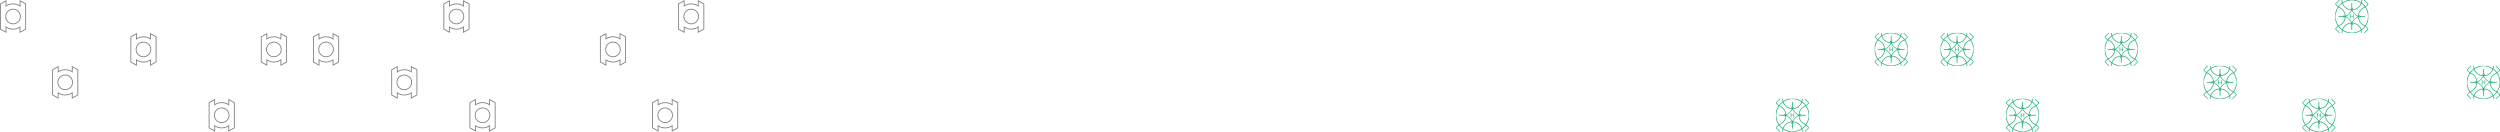 <svg xmlns="http://www.w3.org/2000/svg" width="607.34" height="32" viewBox="0 0 16258.18 856.62" shape-rendering="geometricPrecision" text-rendering="geometricPrecision" image-rendering="optimizeQuality" fill-rule="evenodd" clip-rule="evenodd"><path d="M11573.33 642.47h5.61l-26.52 26.51 16.11 16.11c3.3-4.52 6.96-8.79 10.94-12.77 4.17-4.18 8.67-7.99 13.44-11.42a66.272 66.272 0 01-2.59-18.42h4.28c0 5.47.71 10.79 2.04 15.85 11.63-7.66 24.69-13.09 38.44-15.85h43.25c13.74 2.76 26.8 8.2 38.43 15.85a61.934 61.934 0 002.04-15.85h4.29c0 6.39-.91 12.58-2.59 18.42 4.77 3.43 9.26 7.24 13.43 11.42 3.98 3.97 7.63 8.25 10.94 12.78l16.11-16.12-26.52-26.51h5.61l23.72 23.71v5.62l-16.59 16.6c8.04 11.91 13.76 25.41 16.59 39.52v43.25c-2.8 13.96-8.27 26.95-15.84 38.44l-.75 1.09 16.59 16.6v5.61l-23.72 23.72h-5.61l26.52-26.52-16.14-16.14c-3.32 4.51-6.77 8.67-10.91 12.81a109.04 109.04 0 01-13.44 11.42 66.65 66.65 0 012.6 18.42h-4.29c0-5.47-.71-10.8-2.04-15.85-11.63 7.66-24.69 13.09-38.43 15.85h-43.25c-13.75-2.76-26.81-8.2-38.44-15.85a62.32 62.32 0 00-2.04 15.85h-4.28c0-6.39.91-12.58 2.59-18.42a108.878 108.878 0 01-24.38-24.2l-16.11 16.11 26.52 26.52h-5.61l-23.72-23.72v-5.61l16.59-16.59c-8.05-11.9-13.74-25.35-16.59-39.54v-43.25c2.85-14.18 8.54-27.63 16.59-39.54l-16.59-16.58v-5.62l23.72-23.71zm38.37 105.88v2.39c.01-.8.01-1.59 0-2.39zm-.02 2.98c-.3 1.04-.86 1.97-1.61 2.72a6.364 6.364 0 01-4.51 1.86c-1.76 0-3.36-.71-4.51-1.86a6.577 6.577 0 01-1.48-2.32h-29.6v-4.72h29.56l.18-.03c.32-.73.78-1.39 1.34-1.94a6.298 6.298 0 014.51-1.88c1.76 0 3.36.71 4.51 1.87a6.36 6.36 0 011.61 2.73c-.44-15.31-6.49-30.47-18.15-42.14a62.119 62.119 0 00-23.78-14.85c-11.36 16.76-17.99 37-17.99 58.77 0 21.77 6.63 42 17.99 58.76 9.05-3.1 17.16-8.23 23.78-14.85 11.67-11.67 17.72-26.82 18.15-42.12zm-4.63-3.28c-.38-.37-.91-.62-1.49-.62s-1.1.24-1.49.62c-.37.37-.61.9-.61 1.49 0 .58.23 1.1.61 1.48.38.38.91.62 1.49.62s1.1-.23 1.48-.62c.38-.37.62-.9.62-1.48 0-.59-.23-1.11-.61-1.49zm51.49-43.53c15.28-.46 30.42-6.51 42.07-18.15a61.984 61.984 0 0014.86-23.79c-16.78-11.35-37-17.99-58.77-17.99-21.77 0-42 6.64-58.76 17.99 3.1 9.06 8.24 17.17 14.85 23.79 11.64 11.65 26.77 17.69 42.04 18.15a6.464 6.464 0 01-2.66-1.6 6.364 6.364 0 01-1.86-4.51c0-1.76.71-3.36 1.87-4.51.56-.55 1.21-1 1.94-1.33l.03-.19v-29.55h4.74v29.59c.87.33 1.66.84 2.31 1.48a6.372 6.372 0 010 9.02 6.47 6.47 0 01-2.65 1.6zm-3.34-4.62c.37.38.9.62 1.48.62s1.1-.24 1.49-.62a2.126 2.126 0 000-2.98c-.37-.36-.9-.61-1.49-.61-.58 0-1.1.23-1.48.62-.38.37-.62.9-.62 1.48s.23 1.11.62 1.49zm46.52 51.57c.48 15.25 6.52 30.35 18.14 41.98a61.843 61.843 0 0023.79 14.85c11.35-16.76 17.99-36.99 17.99-58.76 0-21.77-6.64-42.01-17.99-58.77a62.322 62.322 0 00-23.79 14.85c-11.63 11.64-17.68 26.74-18.14 41.99.3-.98.85-1.86 1.57-2.58a6.307 6.307 0 014.5-1.87c1.77 0 3.36.71 4.51 1.88.56.56 1.01 1.21 1.34 1.94l.18.03h29.56v4.72h-29.6c-.31.88-.83 1.66-1.48 2.32a6.346 6.346 0 01-4.51 1.86 6.34 6.34 0 01-4.5-1.86c-.72-.72-1.25-1.6-1.57-2.58zm4.59-3.42c-.38.37-.62.9-.62 1.49 0 .58.24 1.1.62 1.48.38.38.91.62 1.48.62.59 0 1.11-.23 1.49-.62.37-.37.62-.9.62-1.48a2.116 2.116 0 00-2.11-2.11c-.57 0-1.09.24-1.48.62zm-47.78 46.5a6.372 6.372 0 012.65 10.61c-.65.65-1.44 1.15-2.31 1.48v29.6h-4.74v-29.56l-.03-.18c-.73-.32-1.39-.78-1.94-1.34a6.33 6.33 0 01-1.87-4.51c0-1.76.71-3.36 1.86-4.51.74-.73 1.64-1.27 2.66-1.59-15.27.46-30.4 6.51-42.04 18.15-6.62 6.62-11.76 14.72-14.85 23.78 16.76 11.36 36.99 17.99 58.76 17.99 21.77 0 42-6.63 58.77-17.99a62.186 62.186 0 00-14.86-23.78c-11.65-11.66-26.79-17.71-42.07-18.15zm-3.34 4.61c-.38.38-.62.91-.62 1.49s.23 1.1.62 1.49c.37.37.9.61 1.48.61.59 0 1.11-.23 1.49-.61.37-.38.61-.91.61-1.49s-.23-1.1-.61-1.48a2.11 2.11 0 00-1.49-.62c-.58 0-1.1.23-1.48.61zm12.18-36.29h-3.76l.02-.47c.06-2.18.11-4.35.14-6.51.03-1.93.04-3.96.05-6.06h-14.36c0 2.01.02 4.04.04 6.06.04 2.16.08 4.33.15 6.51l.01.47h-4.21l.01-.47c.12-4.24.18-8.54.18-12.87 0-4.34-.06-8.64-.18-12.88l-.01-.46h4.21l-.01.46c-.05 1.85-.1 3.68-.13 5.51l-.05 5.06h14.34l-.05-5.06c-.04-1.83-.08-3.66-.13-5.51l-.02-.46h4.22l-.01.46c-.12 4.25-.19 8.54-.19 12.88 0 4.33.07 8.62.19 12.87l.01.47h-.46zm27.92-13.34c-17.04-9.69-29.91-22.56-38.6-38.61-8.7 16.05-21.57 28.92-38.61 38.61 17.04 9.69 29.91 22.56 38.61 38.6 8.69-16.04 21.56-28.91 38.6-38.6zm-79.37-3.35c17.19-9.54 27.83-20.16 37.41-37.43-17-.85-32.32-8.08-43.6-19.37a66.43 66.43 0 01-15.45-24.23c-4.19 3.1-8.13 6.5-11.81 10.17a105.92 105.92 0 00-10.17 11.8c9.2 3.35 17.45 8.67 24.24 15.46 11.27 11.27 18.52 26.59 19.37 43.6zm44.12-37.43c9.53 17.18 20.16 27.84 37.41 37.41.85-17 8.08-32.32 19.37-43.59a66.324 66.324 0 0124.23-15.46c-3.1-4.19-6.5-8.12-10.17-11.8a105.92 105.92 0 00-11.8-10.17 66.324 66.324 0 01-15.46 24.23c-11.28 11.28-26.59 18.52-43.59 19.37zm37.41 44.13c-17.25 9.57-27.88 20.23-37.41 37.41 17 .84 32.31 8.08 43.59 19.36a66.446 66.446 0 0115.46 24.24c4.18-3.1 8.12-6.51 11.8-10.18 3.67-3.66 7.07-7.61 10.17-11.8a66.43 66.43 0 01-24.23-15.45c-11.28-11.28-18.52-26.6-19.37-43.59zm-44.12 37.41c-9.58-17.26-20.23-27.89-37.41-37.43-.85 17-8.09 32.32-19.37 43.6a66.553 66.553 0 01-24.24 15.45c3.1 4.19 6.5 8.13 10.17 11.8s7.62 7.08 11.8 10.18c3.36-9.2 8.68-17.45 15.46-24.24 11.28-11.27 26.6-18.52 43.6-19.36zm562.46-576.13h5.61l-26.52 26.51 16.11 16.11c3.3-4.52 6.96-8.79 10.94-12.77 4.17-4.18 8.67-7.99 13.44-11.42a66.272 66.272 0 01-2.59-18.42h4.28c0 5.47.71 10.79 2.04 15.85 11.63-7.66 24.69-13.09 38.44-15.85h43.25c13.74 2.76 26.8 8.2 38.43 15.85a61.934 61.934 0 002.04-15.85h4.29c0 6.39-.91 12.58-2.59 18.42 4.77 3.43 9.26 7.24 13.43 11.42 3.98 3.97 7.63 8.25 10.94 12.78l16.11-16.12-26.52-26.51h5.61l23.72 23.71v5.62l-16.59 16.6c8.04 11.91 13.76 25.41 16.59 39.52v43.25c-2.8 13.96-8.27 26.95-15.84 38.44l-.75 1.09 16.59 16.6v5.61l-23.72 23.72h-5.61l26.52-26.52-16.14-16.14c-3.32 4.51-6.77 8.67-10.91 12.81a109.04 109.04 0 01-13.44 11.42 66.65 66.65 0 012.6 18.42h-4.29c0-5.47-.71-10.8-2.04-15.85-11.63 7.66-24.69 13.09-38.43 15.85h-43.25c-13.75-2.76-26.81-8.2-38.44-15.85a62.32 62.32 0 00-2.04 15.85h-4.28c0-6.39.91-12.58 2.59-18.42a108.878 108.878 0 01-24.38-24.2l-16.11 16.11 26.52 26.52h-5.61l-23.72-23.72v-5.61l16.59-16.59c-8.05-11.9-13.74-25.35-16.59-39.54v-43.25c2.85-14.18 8.54-27.63 16.59-39.54l-16.59-16.58v-5.62l23.72-23.71zm38.37 105.88v2.39c.01-.8.01-1.59 0-2.39zm-.02 2.98c-.3 1.04-.86 1.97-1.61 2.72a6.364 6.364 0 01-4.51 1.86c-1.76 0-3.36-.71-4.51-1.86a6.577 6.577 0 01-1.48-2.32h-29.6v-4.72h29.56l.18-.03c.32-.73.78-1.39 1.34-1.94a6.298 6.298 0 014.51-1.88c1.76 0 3.36.71 4.51 1.87a6.36 6.36 0 011.61 2.73c-.44-15.31-6.49-30.47-18.15-42.14a62.119 62.119 0 00-23.78-14.85c-11.36 16.76-17.99 37-17.99 58.77 0 21.77 6.63 42 17.99 58.76 9.05-3.1 17.16-8.23 23.78-14.85 11.67-11.67 17.72-26.82 18.15-42.12zm-4.63-3.28c-.38-.37-.91-.62-1.49-.62s-1.1.24-1.49.62c-.37.37-.61.9-.61 1.49 0 .58.23 1.1.61 1.48.38.38.91.62 1.49.62s1.1-.23 1.48-.62c.38-.37.62-.9.62-1.48 0-.59-.23-1.11-.61-1.49zm51.49-43.53c15.28-.46 30.42-6.51 42.07-18.15a61.984 61.984 0 0014.86-23.79c-16.78-11.35-37-17.99-58.77-17.99-21.77 0-42 6.64-58.76 17.99 3.1 9.06 8.24 17.17 14.85 23.79 11.64 11.65 26.77 17.69 42.04 18.15a6.464 6.464 0 01-2.66-1.6 6.364 6.364 0 01-1.86-4.51c0-1.76.71-3.36 1.87-4.51.56-.55 1.21-1 1.94-1.33l.03-.19v-29.55h4.74v29.59c.87.33 1.66.84 2.31 1.48a6.372 6.372 0 010 9.02 6.47 6.47 0 01-2.65 1.6zm-3.34-4.62c.37.38.9.62 1.48.62s1.1-.24 1.49-.62a2.126 2.126 0 000-2.98c-.37-.36-.9-.61-1.49-.61-.58 0-1.1.23-1.48.62-.38.37-.62.9-.62 1.48s.23 1.11.62 1.49zm46.52 51.57c.48 15.25 6.52 30.35 18.14 41.98a61.843 61.843 0 0023.79 14.85c11.35-16.76 17.99-36.99 17.99-58.76 0-21.77-6.64-42.01-17.99-58.77a62.322 62.322 0 00-23.79 14.85c-11.63 11.64-17.68 26.74-18.14 41.99.3-.98.85-1.86 1.57-2.58a6.307 6.307 0 014.5-1.87c1.77 0 3.36.71 4.51 1.88.56.56 1.01 1.21 1.34 1.94l.18.03h29.56v4.72h-29.6c-.31.88-.83 1.66-1.48 2.32a6.346 6.346 0 01-4.51 1.86 6.34 6.34 0 01-4.5-1.86c-.72-.72-1.25-1.6-1.57-2.58zm4.59-3.42c-.38.37-.62.9-.62 1.49 0 .58.24 1.1.62 1.48.38.38.91.62 1.48.62.59 0 1.11-.23 1.49-.62.37-.37.62-.9.62-1.48a2.116 2.116 0 00-2.11-2.11c-.57 0-1.09.24-1.48.62zm-47.78 46.5a6.372 6.372 0 012.65 10.61c-.65.65-1.44 1.15-2.31 1.48v29.6h-4.74v-29.56l-.03-.18c-.73-.32-1.39-.78-1.94-1.34a6.33 6.33 0 01-1.87-4.51c0-1.76.71-3.36 1.86-4.51.74-.73 1.64-1.27 2.66-1.59-15.27.46-30.4 6.51-42.04 18.15-6.62 6.62-11.76 14.72-14.85 23.78 16.76 11.36 36.99 17.99 58.76 17.99 21.77 0 42-6.63 58.77-17.99a62.186 62.186 0 00-14.86-23.78c-11.65-11.66-26.79-17.71-42.07-18.15zm-3.34 4.61c-.38.38-.62.91-.62 1.49s.23 1.1.62 1.49c.37.37.9.61 1.48.61.59 0 1.11-.23 1.49-.61.37-.38.61-.91.61-1.49s-.23-1.1-.61-1.48a2.11 2.11 0 00-1.49-.62c-.58 0-1.1.23-1.48.61zm12.18-36.29h-3.76l.02-.47c.06-2.18.11-4.35.14-6.51.03-1.93.04-3.96.05-6.06h-14.36c0 2.01.02 4.04.04 6.06.04 2.16.08 4.33.15 6.51l.01.47h-4.21l.01-.47c.12-4.24.18-8.54.18-12.87 0-4.34-.06-8.64-.18-12.88l-.01-.46h4.21l-.01.46c-.05 1.85-.1 3.68-.13 5.51l-.05 5.06h14.34l-.05-5.06c-.04-1.83-.08-3.66-.13-5.51l-.02-.46h4.22l-.01.46c-.12 4.25-.19 8.54-.19 12.88 0 4.33.07 8.62.19 12.87l.01.47h-.46zm27.92-13.34c-17.04-9.69-29.91-22.56-38.6-38.61-8.7 16.05-21.57 28.92-38.61 38.61 17.04 9.69 29.91 22.56 38.61 38.6 8.69-16.04 21.56-28.91 38.6-38.6zm-79.37-3.35c17.19-9.54 27.83-20.16 37.41-37.43-17-.85-32.32-8.08-43.6-19.37a66.43 66.43 0 01-15.45-24.23c-4.19 3.1-8.13 6.5-11.81 10.17a105.92 105.92 0 00-10.17 11.8c9.2 3.35 17.45 8.67 24.24 15.46 11.27 11.27 18.52 26.59 19.37 43.6zm44.12-37.43c9.53 17.18 20.16 27.84 37.41 37.41.85-17 8.08-32.32 19.37-43.59a66.324 66.324 0 0124.23-15.46c-3.1-4.19-6.5-8.12-10.17-11.8a105.92 105.92 0 00-11.8-10.17 66.324 66.324 0 01-15.46 24.23c-11.28 11.28-26.59 18.52-43.59 19.37zm37.41 44.13c-17.25 9.57-27.88 20.23-37.41 37.41 17 .84 32.31 8.08 43.59 19.36a66.446 66.446 0 0115.46 24.24c4.18-3.1 8.12-6.51 11.8-10.18 3.67-3.66 7.07-7.61 10.17-11.8a66.43 66.43 0 01-24.23-15.45c-11.28-11.28-18.52-26.6-19.37-43.59zm-44.12 37.41c-9.58-17.26-20.23-27.89-37.41-37.43-.85 17-8.09 32.32-19.37 43.6a66.553 66.553 0 01-24.24 15.45c3.1 4.19 6.5 8.13 10.17 11.8s7.62 7.08 11.8 10.18c3.36-9.2 8.68-17.45 15.46-24.24 11.28-11.27 26.6-18.52 43.6-19.36zm348.31-147.82h5.61l-26.52 26.51 16.11 16.11c3.3-4.52 6.96-8.79 10.94-12.77 4.17-4.18 8.67-7.99 13.44-11.42a66.272 66.272 0 01-2.59-18.42h4.28c0 5.47.71 10.79 2.04 15.85 11.63-7.66 24.69-13.09 38.44-15.85h43.25c13.74 2.76 26.8 8.2 38.43 15.85a61.934 61.934 0 002.04-15.85h4.29c0 6.39-.91 12.58-2.59 18.42 4.77 3.43 9.26 7.24 13.43 11.42 3.98 3.97 7.63 8.25 10.94 12.78l16.11-16.12-26.52-26.51h5.61l23.72 23.71v5.62l-16.59 16.6c8.04 11.91 13.76 25.41 16.59 39.52v43.25c-2.8 13.96-8.27 26.95-15.84 38.44l-.75 1.09 16.59 16.6v5.61l-23.72 23.72h-5.61l26.52-26.52-16.14-16.14c-3.32 4.51-6.77 8.67-10.91 12.81a109.04 109.04 0 01-13.44 11.42 66.65 66.65 0 012.6 18.42h-4.29c0-5.47-.71-10.8-2.04-15.85-11.63 7.66-24.69 13.09-38.43 15.85h-43.25c-13.75-2.76-26.81-8.2-38.44-15.85a62.32 62.32 0 00-2.04 15.85h-4.28c0-6.39.91-12.58 2.59-18.42a108.878 108.878 0 01-24.38-24.2l-16.11 16.11 26.52 26.52h-5.61l-23.72-23.72v-5.61l16.59-16.59c-8.05-11.9-13.74-25.35-16.59-39.54v-43.25c2.85-14.18 8.54-27.63 16.59-39.54l-16.59-16.58v-5.62l23.72-23.71zm38.37 105.88v2.39c.01-.8.01-1.59 0-2.39zm-.02 2.98c-.3 1.04-.86 1.97-1.61 2.72a6.364 6.364 0 01-4.51 1.86c-1.76 0-3.36-.71-4.51-1.86a6.577 6.577 0 01-1.48-2.32h-29.6v-4.72h29.56l.18-.03c.32-.73.78-1.39 1.34-1.94a6.298 6.298 0 014.51-1.88c1.76 0 3.36.71 4.51 1.87a6.36 6.36 0 011.61 2.73c-.44-15.31-6.49-30.47-18.15-42.14a62.119 62.119 0 00-23.78-14.85c-11.36 16.76-17.99 37-17.99 58.77 0 21.77 6.63 42 17.99 58.76 9.05-3.1 17.16-8.23 23.78-14.85 11.67-11.67 17.72-26.82 18.15-42.12zm-4.63-3.28c-.38-.37-.91-.62-1.49-.62s-1.1.24-1.49.62c-.37.37-.61.9-.61 1.49 0 .58.23 1.1.61 1.48.38.38.91.62 1.49.62s1.1-.23 1.48-.62c.38-.37.62-.9.62-1.48 0-.59-.23-1.11-.61-1.49zm51.49-43.53c15.28-.46 30.42-6.51 42.07-18.15a61.984 61.984 0 0014.86-23.79c-16.78-11.35-37-17.99-58.77-17.99-21.77 0-42 6.64-58.76 17.99 3.1 9.06 8.24 17.17 14.85 23.79 11.64 11.65 26.77 17.69 42.04 18.15a6.464 6.464 0 01-2.66-1.6 6.364 6.364 0 01-1.86-4.51c0-1.76.71-3.36 1.87-4.51.56-.55 1.21-1 1.94-1.33l.03-.19v-29.55h4.74v29.59c.87.33 1.66.84 2.31 1.48a6.372 6.372 0 010 9.02 6.47 6.47 0 01-2.65 1.6zm-3.34-4.62c.37.38.9.62 1.48.62s1.1-.24 1.49-.62a2.126 2.126 0 000-2.98c-.37-.36-.9-.61-1.49-.61-.58 0-1.1.23-1.48.62-.38.37-.62.9-.62 1.48s.23 1.11.62 1.49zm46.52 51.57c.48 15.25 6.52 30.35 18.14 41.98a61.843 61.843 0 0023.79 14.85c11.35-16.76 17.99-36.99 17.99-58.76 0-21.77-6.64-42.01-17.99-58.77a62.322 62.322 0 00-23.79 14.85c-11.63 11.64-17.68 26.74-18.14 41.99.3-.98.85-1.86 1.57-2.58a6.307 6.307 0 014.5-1.87c1.77 0 3.36.71 4.51 1.88.56.56 1.01 1.21 1.34 1.94l.18.03h29.56v4.72h-29.6c-.31.88-.83 1.66-1.48 2.32a6.346 6.346 0 01-4.51 1.86 6.34 6.34 0 01-4.5-1.86c-.72-.72-1.25-1.6-1.57-2.58zm4.59-3.42c-.38.37-.62.9-.62 1.49 0 .58.24 1.1.62 1.48.38.38.91.62 1.48.62.59 0 1.11-.23 1.49-.62.37-.37.62-.9.62-1.48a2.116 2.116 0 00-2.11-2.11c-.57 0-1.09.24-1.48.62zm-47.78 46.5a6.372 6.372 0 012.65 10.61c-.65.65-1.44 1.15-2.31 1.48v29.6h-4.74v-29.56l-.03-.18c-.73-.32-1.39-.78-1.94-1.34a6.33 6.33 0 01-1.87-4.51c0-1.76.71-3.36 1.86-4.51.74-.73 1.64-1.27 2.66-1.59-15.27.46-30.4 6.51-42.04 18.15-6.62 6.62-11.76 14.72-14.85 23.78 16.76 11.36 36.99 17.99 58.76 17.99 21.77 0 42-6.63 58.77-17.99a62.186 62.186 0 00-14.86-23.78c-11.65-11.66-26.79-17.71-42.07-18.15zm-3.34 4.61c-.38.38-.62.91-.62 1.49s.23 1.1.62 1.49c.37.37.9.61 1.48.61.59 0 1.11-.23 1.49-.61.37-.38.61-.91.61-1.49s-.23-1.1-.61-1.48a2.11 2.11 0 00-1.49-.62c-.58 0-1.1.23-1.48.61zm12.18-36.29h-3.76l.02-.47c.06-2.18.11-4.35.14-6.51.03-1.93.04-3.96.05-6.06h-14.36c0 2.01.02 4.04.04 6.06.04 2.16.08 4.33.15 6.51l.01.47h-4.21l.01-.47c.12-4.24.18-8.54.18-12.87 0-4.34-.06-8.64-.18-12.88l-.01-.46h4.21l-.01.46c-.05 1.85-.1 3.68-.13 5.51l-.05 5.06h14.34l-.05-5.06c-.04-1.83-.08-3.66-.13-5.51l-.02-.46h4.22l-.01.46c-.12 4.25-.19 8.54-.19 12.88 0 4.33.07 8.62.19 12.87l.01.47h-.46zm27.92-13.34c-17.04-9.69-29.91-22.56-38.6-38.61-8.7 16.05-21.57 28.92-38.61 38.61 17.04 9.69 29.91 22.56 38.61 38.6 8.69-16.04 21.56-28.91 38.6-38.6zm-79.37-3.35c17.19-9.54 27.83-20.16 37.41-37.43-17-.85-32.32-8.08-43.6-19.37a66.43 66.43 0 01-15.45-24.23c-4.19 3.1-8.13 6.5-11.81 10.17a105.92 105.92 0 00-10.17 11.8c9.2 3.35 17.45 8.67 24.24 15.46 11.27 11.27 18.52 26.59 19.37 43.6zm44.12-37.43c9.53 17.18 20.16 27.84 37.41 37.41.85-17 8.08-32.32 19.37-43.59a66.324 66.324 0 0124.23-15.46c-3.1-4.19-6.5-8.12-10.17-11.8a105.92 105.92 0 00-11.8-10.17 66.324 66.324 0 01-15.46 24.23c-11.28 11.28-26.59 18.52-43.59 19.37zm37.41 44.13c-17.25 9.57-27.88 20.23-37.41 37.41 17 .84 32.31 8.08 43.59 19.36a66.446 66.446 0 0115.46 24.24c4.18-3.1 8.12-6.51 11.8-10.18 3.67-3.66 7.07-7.61 10.17-11.8a66.43 66.43 0 01-24.23-15.45c-11.28-11.28-18.52-26.6-19.37-43.59zm-44.12 37.41c-9.58-17.26-20.23-27.89-37.41-37.43-.85 17-8.09 32.32-19.37 43.6a66.553 66.553 0 01-24.24 15.45c3.1 4.19 6.5 8.13 10.17 11.8s7.62 7.08 11.8 10.18c3.36-9.2 8.68-17.45 15.46-24.24 11.28-11.27 26.6-18.52 43.6-19.36zm345.49 280.49h5.62l-26.52 26.51 16.1 16.11c3.31-4.52 6.96-8.79 10.94-12.77 4.18-4.18 8.67-7.99 13.44-11.42a66.646 66.646 0 01-2.59-18.42h4.28c0 5.47.72 10.79 2.04 15.85 11.64-7.66 24.7-13.09 38.44-15.85h43.25c13.74 2.76 26.81 8.2 38.44 15.85a61.934 61.934 0 002.04-15.85h4.28c0 6.39-.9 12.58-2.59 18.42 4.77 3.43 9.27 7.24 13.44 11.42 3.97 3.97 7.62 8.25 10.93 12.78l16.12-16.12-26.52-26.51h5.61l23.72 23.71v5.62l-16.6 16.6c8.05 11.91 13.77 25.41 16.6 39.52v43.25c-2.8 13.96-8.28 26.95-15.84 38.44l-.76 1.09 16.6 16.6v5.61l-23.72 23.72h-5.61l26.52-26.52-16.14-16.14c-3.32 4.51-6.77 8.67-10.91 12.81-4.18 4.17-8.67 7.99-13.45 11.42 1.69 5.85 2.6 12.03 2.6 18.42h-4.28c-.01-5.47-.72-10.8-2.05-15.85-11.63 7.66-24.69 13.09-38.43 15.85h-43.25c-13.74-2.76-26.8-8.2-38.43-15.85-1.34 5.06-2.04 10.38-2.05 15.85h-4.28c0-6.39.91-12.58 2.6-18.42-4.77-3.43-9.27-7.25-13.45-11.42-3.98-3.98-7.63-8.26-10.94-12.78l-16.11 16.11 26.52 26.52h-5.61l-23.71-23.72v-5.61l16.58-16.59c-8.04-11.9-13.74-25.35-16.58-39.54v-43.25c2.84-14.18 8.54-27.63 16.58-39.54l-16.58-16.58v-5.62l23.71-23.71zm38.37 105.88v2.39c.02-.8.02-1.59 0-2.39zm-.01 2.98c-.3 1.04-.87 1.97-1.62 2.72a6.364 6.364 0 01-4.51 1.86c-1.76 0-3.36-.71-4.51-1.86a6.552 6.552 0 01-1.47-2.32h-29.6v-4.72h29.56l.18-.03c.32-.73.78-1.39 1.33-1.94a6.298 6.298 0 014.51-1.88c1.76 0 3.36.71 4.51 1.87.75.75 1.32 1.69 1.62 2.73-.44-15.31-6.49-30.47-18.15-42.14-6.63-6.62-14.73-11.75-23.79-14.85-11.35 16.76-17.99 37-17.99 58.77 0 21.77 6.64 42 17.99 58.76 9.06-3.1 17.16-8.23 23.79-14.85 11.67-11.67 17.71-26.82 18.15-42.12zm-4.64-3.28c-.37-.37-.91-.62-1.49-.62s-1.1.24-1.48.62c-.38.37-.62.9-.62 1.49 0 .58.24 1.1.61 1.48.38.38.91.62 1.49.62s1.11-.23 1.49-.62c.37-.37.62-.9.62-1.48 0-.59-.23-1.11-.62-1.49zm51.5-43.53c15.28-.46 30.41-6.51 42.07-18.15 6.62-6.62 11.76-14.73 14.85-23.79-16.76-11.35-36.99-17.99-58.76-17.99-21.77 0-42.01 6.64-58.77 17.99a62.322 62.322 0 0014.85 23.79c11.65 11.65 26.77 17.69 42.04 18.15a6.429 6.429 0 01-2.65-1.6 6.372 6.372 0 01-1.87-4.51c0-1.76.72-3.36 1.88-4.51.56-.55 1.21-1 1.94-1.33l.03-.19v-29.55h4.72v29.59c.88.33 1.66.84 2.32 1.48a6.406 6.406 0 011.86 4.51c0 1.76-.72 3.36-1.86 4.51-.73.73-1.64 1.28-2.65 1.6zm-3.35-4.62c.37.38.9.62 1.49.62.58 0 1.1-.24 1.48-.62.38-.37.62-.91.62-1.49s-.23-1.1-.61-1.49c-.38-.36-.91-.61-1.49-.61-.59 0-1.11.23-1.49.62-.37.37-.62.9-.62 1.48s.24 1.11.62 1.49zm46.52 51.57c.48 15.25 6.52 30.35 18.14 41.98 6.63 6.63 14.73 11.76 23.79 14.85 11.35-16.76 17.99-36.99 17.99-58.76 0-21.77-6.64-42.01-17.99-58.77a62.398 62.398 0 00-23.79 14.85c-11.63 11.64-17.68 26.74-18.14 41.99.31-.98.86-1.86 1.57-2.58a6.33 6.33 0 014.51-1.87c1.76 0 3.36.71 4.51 1.88.56.56 1.01 1.21 1.33 1.94l.19.03h29.56v4.72h-29.6a6.44 6.44 0 01-1.48 2.32 6.364 6.364 0 01-4.51 1.86c-1.76 0-3.36-.71-4.51-1.86a6.58 6.58 0 01-1.57-2.58zm4.59-3.42c-.37.37-.61.9-.61 1.49 0 .58.23 1.1.62 1.48.37.38.9.62 1.48.62s1.1-.23 1.49-.62c.37-.37.61-.9.61-1.48 0-.59-.23-1.11-.62-1.49-.37-.37-.9-.62-1.48-.62s-1.1.24-1.49.62zm-47.77 46.5c1.01.31 1.92.86 2.65 1.59a6.406 6.406 0 011.86 4.51c0 1.76-.72 3.36-1.86 4.51-.66.65-1.44 1.15-2.32 1.48v29.6h-4.72v-29.56l-.03-.18c-.73-.32-1.39-.78-1.94-1.34a6.34 6.34 0 01-1.88-4.51c0-1.76.72-3.36 1.87-4.51.73-.73 1.64-1.27 2.65-1.59-15.27.46-30.39 6.51-42.04 18.15a62.044 62.044 0 00-14.85 23.78c16.76 11.36 37 17.99 58.77 17.99 21.77 0 42-6.63 58.76-17.99-3.1-9.06-8.24-17.16-14.85-23.78-11.66-11.66-26.79-17.71-42.07-18.15zm-3.35 4.61c-.37.38-.62.91-.62 1.49s.24 1.1.62 1.49c.37.37.9.61 1.49.61.58 0 1.1-.23 1.49-.61.37-.38.61-.91.61-1.49s-.23-1.1-.62-1.48c-.37-.38-.9-.62-1.48-.62-.59 0-1.11.23-1.49.61zm12.18-36.29h-3.75l.01-.47c.07-2.18.12-4.35.15-6.51.02-1.93.04-3.96.04-6.06h-14.35c0 2.01.01 4.04.04 6.06.03 2.16.08 4.33.14 6.51l.02.47h-4.22l.01-.47c.12-4.24.19-8.54.19-12.87 0-4.34-.07-8.64-.19-12.88l-.01-.46h4.22l-.01.46c-.06 1.85-.11 3.68-.13 5.51l-.06 5.06h14.35l-.06-5.06c-.03-1.83-.08-3.66-.13-5.51l-.01-.46h4.22l-.01.46c-.13 4.25-.19 8.54-.19 12.88 0 4.33.06 8.62.19 12.87l.01.47h-.47zm27.93-13.34c-17.04-9.69-29.91-22.56-38.61-38.61-8.69 16.05-21.56 28.92-38.61 38.61 17.05 9.69 29.92 22.56 38.61 38.6 8.7-16.04 21.57-28.91 38.61-38.6zm-79.38-3.35c17.19-9.54 27.84-20.16 37.41-37.43-17-.85-32.32-8.08-43.59-19.37a66.324 66.324 0 01-15.46-24.23c-4.18 3.1-8.12 6.5-11.8 10.17a105.92 105.92 0 00-10.17 11.8c9.2 3.35 17.45 8.67 24.23 15.46 11.28 11.27 18.52 26.59 19.37 43.6zm44.13-37.43c9.53 17.18 20.16 27.84 37.41 37.41.84-17 8.08-32.32 19.36-43.59a66.446 66.446 0 0124.24-15.46c-3.11-4.19-6.5-8.12-10.18-11.8-3.67-3.67-7.61-7.07-11.8-10.17a66.324 66.324 0 01-15.46 24.23c-11.27 11.28-26.59 18.52-43.58 19.37zm37.41 44.13c-17.25 9.57-27.88 20.23-37.41 37.41 16.99.84 32.31 8.08 43.58 19.36a66.6 66.6 0 0115.47 24.24c4.18-3.1 8.11-6.51 11.79-10.18 3.68-3.66 7.07-7.61 10.18-11.8a66.47 66.47 0 01-24.24-15.45c-11.27-11.28-18.52-26.6-19.36-43.59zm-44.13 37.41c-9.57-17.26-20.23-27.89-37.41-37.43-.85 17-8.08 32.32-19.37 43.6a66.43 66.43 0 01-24.23 15.45c3.1 4.19 6.5 8.13 10.17 11.8s7.61 7.08 11.8 10.18c3.35-9.2 8.67-17.45 15.46-24.24 11.27-11.27 26.59-18.52 43.59-19.36zm562.46-576.13h5.62l-26.52 26.51 16.1 16.11c3.31-4.52 6.96-8.79 10.94-12.77 4.18-4.18 8.67-7.99 13.44-11.42a66.646 66.646 0 01-2.59-18.42h4.28c0 5.47.72 10.79 2.04 15.85 11.64-7.66 24.7-13.09 38.44-15.85h43.25c13.74 2.76 26.81 8.2 38.44 15.85a61.934 61.934 0 002.04-15.85h4.28c0 6.39-.9 12.58-2.59 18.42 4.77 3.43 9.27 7.24 13.44 11.42 3.97 3.97 7.62 8.25 10.93 12.78l16.12-16.12-26.52-26.51h5.61l23.72 23.71v5.62l-16.6 16.6c8.05 11.91 13.77 25.41 16.6 39.52v43.25c-2.8 13.96-8.28 26.95-15.84 38.44l-.76 1.09 16.6 16.6v5.61l-23.72 23.72h-5.61l26.52-26.52-16.14-16.14c-3.32 4.51-6.77 8.67-10.91 12.81-4.18 4.17-8.67 7.99-13.45 11.42 1.69 5.85 2.6 12.03 2.6 18.42h-4.28c-.01-5.47-.72-10.8-2.05-15.85-11.63 7.66-24.69 13.09-38.43 15.85h-43.25c-13.74-2.76-26.8-8.2-38.43-15.85-1.34 5.06-2.04 10.38-2.05 15.85h-4.28c0-6.39.91-12.58 2.6-18.42-4.77-3.43-9.27-7.25-13.45-11.42-3.98-3.98-7.63-8.26-10.94-12.78l-16.11 16.11 26.52 26.52h-5.61l-23.71-23.72v-5.61l16.58-16.59c-8.04-11.9-13.74-25.35-16.58-39.54v-43.25c2.84-14.18 8.54-27.63 16.58-39.54l-16.58-16.58v-5.62l23.71-23.71zm38.37 105.88v2.39c.02-.8.02-1.59 0-2.39zm-.01 2.98c-.3 1.04-.87 1.97-1.62 2.72a6.364 6.364 0 01-4.51 1.86c-1.76 0-3.36-.71-4.51-1.86a6.552 6.552 0 01-1.47-2.32h-29.6v-4.72h29.56l.18-.03c.32-.73.78-1.39 1.33-1.94a6.298 6.298 0 014.51-1.88c1.76 0 3.36.71 4.51 1.87.75.75 1.32 1.69 1.62 2.73-.44-15.31-6.49-30.47-18.15-42.14-6.63-6.62-14.73-11.75-23.79-14.85-11.35 16.76-17.99 37-17.99 58.77 0 21.77 6.64 42 17.99 58.76 9.06-3.1 17.16-8.23 23.79-14.85 11.67-11.67 17.71-26.82 18.15-42.12zm-4.64-3.28c-.37-.37-.91-.62-1.49-.62s-1.1.24-1.48.62c-.38.37-.62.9-.62 1.49 0 .58.24 1.1.61 1.48.38.38.91.62 1.49.62s1.11-.23 1.49-.62c.37-.37.62-.9.62-1.48 0-.59-.23-1.11-.62-1.49zm51.5-43.53c15.28-.46 30.41-6.51 42.07-18.15 6.62-6.62 11.76-14.73 14.85-23.79-16.76-11.35-36.99-17.99-58.76-17.99-21.77 0-42.01 6.64-58.77 17.99a62.322 62.322 0 0014.85 23.79c11.65 11.65 26.77 17.69 42.04 18.15a6.429 6.429 0 01-2.65-1.6 6.372 6.372 0 01-1.87-4.51c0-1.76.72-3.36 1.88-4.51.56-.55 1.21-1 1.94-1.33l.03-.19v-29.55h4.72v29.59c.88.33 1.66.84 2.32 1.48a6.406 6.406 0 011.86 4.51c0 1.76-.72 3.36-1.86 4.51-.73.73-1.64 1.28-2.65 1.6zm-3.35-4.62c.37.38.9.62 1.49.62.58 0 1.1-.24 1.48-.62.38-.37.62-.91.62-1.49s-.23-1.1-.61-1.49c-.38-.36-.91-.61-1.49-.61-.59 0-1.11.23-1.49.62-.37.37-.62.9-.62 1.48s.24 1.11.62 1.49zm46.52 51.57c.48 15.25 6.52 30.35 18.14 41.98 6.63 6.63 14.73 11.76 23.79 14.85 11.35-16.76 17.99-36.99 17.99-58.76 0-21.77-6.64-42.01-17.99-58.77a62.398 62.398 0 00-23.79 14.85c-11.63 11.64-17.68 26.74-18.14 41.99.31-.98.86-1.86 1.57-2.58a6.33 6.33 0 014.51-1.87c1.76 0 3.36.71 4.51 1.88.56.56 1.01 1.21 1.33 1.94l.19.03h29.56v4.72h-29.6a6.44 6.44 0 01-1.48 2.32 6.364 6.364 0 01-4.51 1.86c-1.76 0-3.36-.71-4.51-1.86a6.58 6.58 0 01-1.57-2.58zm4.59-3.42c-.37.37-.61.9-.61 1.49 0 .58.23 1.1.62 1.48.37.38.9.62 1.48.62s1.1-.23 1.49-.62c.37-.37.61-.9.61-1.48 0-.59-.23-1.11-.62-1.49-.37-.37-.9-.62-1.48-.62s-1.1.24-1.49.62zm-47.77 46.5c1.01.31 1.92.86 2.65 1.59a6.406 6.406 0 011.86 4.51c0 1.76-.72 3.36-1.86 4.51-.66.65-1.44 1.15-2.32 1.48v29.6h-4.72v-29.56l-.03-.18c-.73-.32-1.39-.78-1.94-1.34a6.34 6.34 0 01-1.88-4.51c0-1.76.72-3.36 1.87-4.51.73-.73 1.64-1.27 2.65-1.59-15.27.46-30.39 6.51-42.04 18.15a62.044 62.044 0 00-14.85 23.78c16.76 11.36 37 17.99 58.77 17.99 21.77 0 42-6.63 58.76-17.99-3.1-9.06-8.24-17.16-14.85-23.78-11.66-11.66-26.79-17.71-42.07-18.15zm-3.35 4.61c-.37.38-.62.91-.62 1.49s.24 1.1.62 1.49c.37.37.9.61 1.49.61.58 0 1.1-.23 1.49-.61.37-.38.61-.91.61-1.49s-.23-1.1-.62-1.48c-.37-.38-.9-.62-1.48-.62-.59 0-1.11.23-1.49.61zm12.18-36.29h-3.75l.01-.47c.07-2.18.12-4.35.15-6.51.02-1.93.04-3.96.04-6.06h-14.35c0 2.01.01 4.04.04 6.06.03 2.16.08 4.33.14 6.51l.02.47h-4.22l.01-.47c.12-4.24.19-8.54.19-12.87 0-4.34-.07-8.64-.19-12.88l-.01-.46h4.22l-.01.46c-.06 1.85-.11 3.68-.13 5.51l-.06 5.06h14.35l-.06-5.06c-.03-1.83-.08-3.66-.13-5.51l-.01-.46h4.22l-.01.46c-.13 4.25-.19 8.54-.19 12.88 0 4.33.06 8.62.19 12.87l.01.47h-.47zm27.93-13.34c-17.04-9.69-29.91-22.56-38.61-38.61-8.69 16.05-21.56 28.92-38.61 38.61 17.05 9.69 29.92 22.56 38.61 38.6 8.7-16.04 21.57-28.91 38.61-38.6zm-79.38-3.35c17.19-9.54 27.84-20.16 37.41-37.43-17-.85-32.32-8.08-43.59-19.37a66.324 66.324 0 01-15.46-24.23c-4.18 3.1-8.12 6.5-11.8 10.17a105.92 105.92 0 00-10.17 11.8c9.2 3.35 17.45 8.67 24.23 15.46 11.28 11.27 18.52 26.59 19.37 43.6zm44.13-37.43c9.53 17.18 20.16 27.84 37.41 37.41.84-17 8.08-32.32 19.36-43.59a66.446 66.446 0 0124.24-15.46c-3.11-4.19-6.5-8.12-10.18-11.8-3.67-3.67-7.61-7.07-11.8-10.17a66.324 66.324 0 01-15.46 24.23c-11.27 11.28-26.59 18.52-43.58 19.37zm37.41 44.13c-17.25 9.57-27.88 20.23-37.41 37.41 16.99.84 32.31 8.08 43.58 19.36a66.6 66.6 0 0115.47 24.24c4.18-3.1 8.11-6.51 11.79-10.18 3.68-3.66 7.07-7.61 10.18-11.8a66.47 66.47 0 01-24.24-15.45c-11.27-11.28-18.52-26.6-19.36-43.59zm-44.13 37.41c-9.57-17.26-20.23-27.89-37.41-37.43-.85 17-8.08 32.32-19.37 43.6a66.43 66.43 0 01-24.23 15.45c3.1 4.19 6.5 8.13 10.17 11.8s7.61 7.08 11.8 10.18c3.35-9.2 8.67-17.45 15.46-24.24 11.27-11.27 26.59-18.52 43.59-19.36zm562.46 66.33h5.62l-26.52 26.52 16.1 16.11c3.31-4.52 6.96-8.8 10.94-12.78 4.18-4.17 8.67-7.98 13.44-11.41a66.77 66.77 0 01-2.59-18.43h4.28c0 5.48.72 10.8 2.04 15.85 11.64-7.66 24.7-13.09 38.44-15.85h43.25c13.74 2.76 26.81 8.2 38.44 15.85a61.82 61.82 0 002.04-15.85h4.28c0 6.39-.9 12.58-2.59 18.43 4.77 3.43 9.27 7.24 13.44 11.41 3.97 3.98 7.62 8.26 10.93 12.78l16.12-16.11-26.52-26.52h5.61l23.72 23.72v5.61l-16.6 16.6c8.05 11.92 13.77 25.41 16.6 39.53v43.25c-2.8 13.95-8.28 26.95-15.84 38.44l-.76 1.08 16.6 16.6v5.61l-23.72 23.72h-5.61l26.52-26.52-16.14-16.14c-3.32 4.52-6.77 8.68-10.91 12.81-4.18 4.18-8.67 7.99-13.45 11.43 1.69 5.85 2.6 12.03 2.6 18.41h-4.28c-.01-5.47-.72-10.79-2.05-15.84-11.63 7.66-24.69 13.09-38.43 15.84h-43.25c-13.74-2.75-26.8-8.19-38.43-15.84-1.34 5.06-2.04 10.37-2.05 15.84h-4.28c0-6.38.91-12.57 2.6-18.41a109.96 109.96 0 01-13.45-11.43 109.74 109.74 0 01-10.94-12.77l-16.11 16.1 26.52 26.52h-5.61l-23.71-23.72v-5.61l16.58-16.59c-8.04-11.9-13.74-25.35-16.58-39.53v-43.25c2.84-14.18 8.54-27.64 16.58-39.54l-16.58-16.59v-5.61l23.71-23.72zm38.37 105.89v2.38c.02-.8.02-1.59 0-2.38zm-.01 2.97c-.3 1.04-.87 1.97-1.62 2.72a6.372 6.372 0 01-9.02 0 6.512 6.512 0 01-1.47-2.31h-29.6v-4.74h29.56l.18-.03c.32-.73.78-1.39 1.33-1.94a6.33 6.33 0 014.51-1.87c1.76 0 3.36.71 4.51 1.86.75.76 1.32 1.69 1.62 2.73-.44-15.3-6.49-30.46-18.15-42.13-6.63-6.62-14.73-11.76-23.79-14.85-11.35 16.76-17.99 36.99-17.99 58.76 0 21.77 6.64 42.01 17.99 58.77a62.3 62.3 0 0023.79-14.86c11.67-11.66 17.71-26.82 18.15-42.12zm-4.64-3.27c-.37-.37-.91-.62-1.49-.62s-1.1.24-1.48.62c-.38.37-.62.9-.62 1.48 0 .59.24 1.11.61 1.49.38.37.91.62 1.49.62s1.11-.24 1.49-.62c.37-.38.62-.91.62-1.49 0-.59-.23-1.1-.62-1.48zm51.5-43.54c15.28-.45 30.41-6.5 42.07-18.14 6.62-6.63 11.76-14.74 14.85-23.79-16.76-11.36-36.99-17.99-58.76-17.99-21.77 0-42.01 6.63-58.77 17.99a62.398 62.398 0 0014.85 23.79c11.65 11.64 26.77 17.69 42.04 18.14a6.372 6.372 0 01-4.52-6.1c0-1.76.72-3.36 1.88-4.51.56-.56 1.21-1.01 1.94-1.34l.03-.18v-29.56h4.72v29.6c.88.32 1.66.83 2.32 1.48a6.406 6.406 0 011.86 4.51c0 1.76-.72 3.36-1.86 4.51-.73.73-1.64 1.27-2.65 1.59zm-3.35-4.61c.37.37.9.61 1.49.61.58 0 1.1-.23 1.48-.62.38-.37.62-.9.62-1.48s-.23-1.1-.61-1.49c-.38-.37-.91-.61-1.49-.61-.59 0-1.11.23-1.49.62-.37.37-.62.9-.62 1.48s.24 1.1.62 1.49zm46.52 51.57c.48 15.25 6.52 30.35 18.14 41.97a62.059 62.059 0 0023.79 14.86c11.35-16.76 17.99-37 17.99-58.77 0-21.77-6.64-42-17.99-58.76-9.06 3.1-17.16 8.24-23.79 14.85-11.63 11.63-17.68 26.74-18.14 41.99.31-.99.86-1.87 1.57-2.59a6.364 6.364 0 014.51-1.86c1.76 0 3.36.71 4.51 1.87.56.56 1.01 1.21 1.33 1.94l.19.03h29.56v4.74h-29.6c-.32.87-.83 1.66-1.48 2.31a6.372 6.372 0 01-9.02 0 6.473 6.473 0 01-1.57-2.57zm4.59-3.42c-.37.37-.61.89-.61 1.48 0 .58.23 1.1.62 1.49.37.37.9.62 1.48.62s1.1-.24 1.49-.62c.37-.37.61-.9.61-1.49 0-.58-.23-1.1-.62-1.48-.37-.37-.9-.62-1.48-.62s-1.1.24-1.49.62zm-47.77 46.49a6.388 6.388 0 014.51 6.11c0 1.76-.72 3.35-1.86 4.51-.66.64-1.44 1.14-2.32 1.47v29.6h-4.72v-29.56l-.03-.18c-.73-.32-1.39-.77-1.94-1.33a6.357 6.357 0 01-1.88-4.51c0-1.77.72-3.36 1.87-4.51.73-.73 1.64-1.28 2.65-1.6-15.27.47-30.39 6.51-42.04 18.15-6.62 6.63-11.75 14.73-14.85 23.79 16.76 11.35 37 17.99 58.77 17.99 21.77 0 42-6.64 58.76-17.99-3.1-9.06-8.24-17.16-14.85-23.79-11.66-11.65-26.79-17.7-42.07-18.15zm-3.35 4.62c-.37.37-.62.91-.62 1.49s.24 1.1.62 1.48c.37.38.9.62 1.49.62.58 0 1.1-.24 1.49-.61.37-.38.61-.91.61-1.49s-.23-1.11-.62-1.49c-.37-.37-.9-.62-1.48-.62-.59 0-1.11.23-1.49.62zm12.18-36.3h-3.75l.01-.46c.07-2.19.12-4.35.15-6.52.02-1.92.04-3.95.04-6.06h-14.35c0 2.02.01 4.05.04 6.06.03 2.17.08 4.33.14 6.52l.02.46h-4.22l.01-.46c.12-4.25.19-8.54.19-12.88 0-4.33-.07-8.63-.19-12.87l-.01-.47h4.22l-.01.47c-.06 1.84-.11 3.68-.13 5.5l-.06 5.06h14.35l-.06-5.06c-.03-1.82-.08-3.66-.13-5.5l-.01-.47h4.22l-.01.47c-.13 4.24-.19 8.54-.19 12.87 0 4.34.06 8.63.19 12.88l.01.46h-.47zm27.93-13.34c-17.04-9.69-29.91-22.56-38.61-38.6-8.69 16.04-21.56 28.91-38.61 38.6 17.05 9.69 29.92 22.56 38.61 38.61 8.7-16.05 21.57-28.92 38.61-38.61zm-79.38-3.35c17.19-9.53 27.84-20.16 37.41-37.41-17-.85-32.32-8.09-43.59-19.37a66.446 66.446 0 01-15.46-24.24c-4.18 3.1-8.12 6.51-11.8 10.17-3.67 3.67-7.07 7.62-10.17 11.81 9.2 3.35 17.45 8.67 24.23 15.46 11.28 11.27 18.52 26.59 19.37 43.59zm44.13-37.43c9.53 17.19 20.16 27.84 37.41 37.41.84-16.99 8.08-32.31 19.36-43.58 6.79-6.79 15.04-12.12 24.24-15.46-3.11-4.19-6.5-8.13-10.18-11.81-3.67-3.66-7.61-7.07-11.8-10.17a66.446 66.446 0 01-15.46 24.24c-11.27 11.27-26.59 18.52-43.58 19.36zm37.41 44.13c-17.25 9.57-27.88 20.24-37.41 37.41 16.99.85 32.31 8.08 43.58 19.36a66.6 66.6 0 0115.47 24.24c4.18-3.1 8.11-6.5 11.79-10.17 3.68-3.67 7.07-7.62 10.18-11.8a66.363 66.363 0 01-24.24-15.46c-11.27-11.27-18.52-26.59-19.36-43.59zm-44.13 37.41c-9.57-17.26-20.23-27.88-37.41-37.43-.85 17-8.08 32.32-19.37 43.6a66.324 66.324 0 01-24.23 15.46c3.1 4.18 6.5 8.12 10.17 11.8 3.67 3.67 7.61 7.07 11.8 10.17 3.35-9.2 8.67-17.45 15.46-24.24 11.27-11.27 26.59-18.51 43.59-19.36zm562.46 66.34h5.62l-26.52 26.51 16.1 16.11c3.31-4.52 6.96-8.79 10.94-12.77 4.18-4.18 8.67-7.99 13.44-11.42a66.646 66.646 0 01-2.59-18.42h4.28c0 5.47.72 10.79 2.04 15.85 11.64-7.66 24.7-13.09 38.44-15.85h43.25c13.74 2.76 26.81 8.2 38.44 15.85a61.934 61.934 0 002.04-15.85h4.28c0 6.39-.9 12.58-2.59 18.42 4.77 3.43 9.27 7.24 13.44 11.42 3.97 3.97 7.62 8.25 10.93 12.78l16.12-16.12-26.52-26.51h5.61l23.72 23.71v5.62l-16.6 16.6c8.05 11.91 13.77 25.41 16.6 39.52v43.25c-2.8 13.96-8.28 26.95-15.84 38.44l-.76 1.09 16.6 16.6v5.61l-23.72 23.72h-5.61l26.52-26.52-16.14-16.14c-3.32 4.51-6.77 8.67-10.91 12.81-4.18 4.17-8.67 7.99-13.45 11.42 1.69 5.85 2.6 12.03 2.6 18.42h-4.28c-.01-5.47-.72-10.8-2.05-15.85-11.63 7.66-24.69 13.09-38.43 15.85h-43.25c-13.74-2.76-26.8-8.2-38.43-15.85-1.34 5.06-2.04 10.38-2.05 15.85h-4.28c0-6.39.91-12.58 2.6-18.42-4.77-3.43-9.27-7.25-13.45-11.42-3.98-3.98-7.63-8.26-10.94-12.78l-16.11 16.11 26.52 26.52h-5.61l-23.71-23.72v-5.61l16.58-16.59c-8.04-11.9-13.74-25.35-16.58-39.54v-43.25c2.84-14.18 8.54-27.63 16.58-39.54l-16.58-16.58v-5.62l23.71-23.71zm38.37 105.88v2.39c.02-.8.02-1.59 0-2.39zm-.01 2.98c-.3 1.04-.87 1.97-1.62 2.72a6.364 6.364 0 01-4.51 1.86c-1.76 0-3.36-.71-4.51-1.86a6.552 6.552 0 01-1.47-2.32h-29.6v-4.72h29.56l.18-.03c.32-.73.78-1.39 1.33-1.94a6.298 6.298 0 014.51-1.88c1.76 0 3.36.71 4.51 1.87.75.75 1.32 1.69 1.62 2.73-.44-15.31-6.49-30.47-18.15-42.14-6.63-6.62-14.73-11.75-23.79-14.85-11.35 16.76-17.99 37-17.99 58.77 0 21.77 6.64 42 17.99 58.76 9.06-3.1 17.16-8.23 23.79-14.85 11.67-11.67 17.71-26.82 18.15-42.12zm-4.64-3.28c-.37-.37-.91-.62-1.49-.62s-1.1.24-1.48.62c-.38.37-.62.9-.62 1.49 0 .58.24 1.1.61 1.48.38.38.91.62 1.49.62s1.11-.23 1.49-.62c.37-.37.62-.9.62-1.48 0-.59-.23-1.11-.62-1.49zm51.5-43.53c15.28-.46 30.41-6.51 42.07-18.15 6.62-6.62 11.76-14.73 14.85-23.79-16.76-11.35-36.99-17.99-58.76-17.99-21.77 0-42.01 6.64-58.77 17.99a62.322 62.322 0 0014.85 23.79c11.65 11.65 26.77 17.69 42.04 18.15a6.429 6.429 0 01-2.65-1.6 6.372 6.372 0 01-1.87-4.51c0-1.76.72-3.36 1.88-4.51.56-.55 1.21-1 1.94-1.33l.03-.19v-29.55h4.72v29.59c.88.33 1.66.84 2.32 1.48a6.406 6.406 0 011.86 4.51c0 1.76-.72 3.36-1.86 4.51-.73.73-1.64 1.28-2.65 1.6zm-3.35-4.62c.37.38.9.62 1.49.62.58 0 1.1-.24 1.48-.62.38-.37.62-.91.62-1.49s-.23-1.1-.61-1.49c-.38-.36-.91-.61-1.49-.61-.59 0-1.11.23-1.49.62-.37.37-.62.9-.62 1.48s.24 1.11.62 1.49zm46.52 51.57c.48 15.25 6.52 30.35 18.14 41.98 6.63 6.63 14.73 11.76 23.79 14.85 11.35-16.76 17.99-36.99 17.99-58.76 0-21.77-6.64-42.01-17.99-58.77a62.398 62.398 0 00-23.79 14.85c-11.63 11.64-17.68 26.74-18.14 41.99.31-.98.86-1.86 1.57-2.58a6.33 6.33 0 014.51-1.87c1.76 0 3.36.71 4.51 1.88.56.56 1.01 1.21 1.33 1.94l.19.03h29.56v4.72h-29.6a6.44 6.44 0 01-1.48 2.32 6.364 6.364 0 01-4.51 1.86c-1.76 0-3.36-.71-4.51-1.86a6.58 6.58 0 01-1.57-2.58zm4.59-3.42c-.37.37-.61.9-.61 1.49 0 .58.23 1.1.62 1.48.37.38.9.62 1.48.62s1.1-.23 1.49-.62c.37-.37.61-.9.61-1.48 0-.59-.23-1.11-.62-1.49-.37-.37-.9-.62-1.48-.62s-1.1.24-1.49.62zm-47.77 46.5c1.01.31 1.92.86 2.65 1.59a6.406 6.406 0 011.86 4.51c0 1.76-.72 3.36-1.86 4.51-.66.65-1.44 1.15-2.32 1.48v29.6h-4.72v-29.56l-.03-.18c-.73-.32-1.39-.78-1.94-1.34a6.34 6.34 0 01-1.88-4.51c0-1.76.72-3.36 1.87-4.51.73-.73 1.64-1.27 2.65-1.59-15.27.46-30.39 6.51-42.04 18.15a62.044 62.044 0 00-14.85 23.78c16.76 11.36 37 17.99 58.77 17.99 21.77 0 42-6.63 58.76-17.99-3.1-9.06-8.24-17.16-14.85-23.78-11.66-11.66-26.79-17.71-42.07-18.15zm-3.35 4.61c-.37.38-.62.91-.62 1.49s.24 1.1.62 1.49c.37.37.9.61 1.49.61.58 0 1.1-.23 1.49-.61.37-.38.61-.91.61-1.49s-.23-1.1-.62-1.48c-.37-.38-.9-.62-1.48-.62-.59 0-1.11.23-1.49.61zm12.18-36.29h-3.75l.01-.47c.07-2.18.12-4.35.15-6.51.02-1.93.04-3.96.04-6.06h-14.35c0 2.01.01 4.04.04 6.06.03 2.16.08 4.33.14 6.51l.02.47h-4.22l.01-.47c.12-4.24.19-8.54.19-12.87 0-4.34-.07-8.64-.19-12.88l-.01-.46h4.22l-.01.46c-.06 1.85-.11 3.68-.13 5.51l-.06 5.06h14.35l-.06-5.06c-.03-1.83-.08-3.66-.13-5.51l-.01-.46h4.22l-.01.46c-.13 4.25-.19 8.54-.19 12.88 0 4.33.06 8.62.19 12.87l.01.47h-.47zm27.93-13.34c-17.04-9.69-29.91-22.56-38.61-38.61-8.69 16.05-21.56 28.92-38.61 38.61 17.05 9.69 29.92 22.56 38.61 38.6 8.7-16.04 21.57-28.91 38.61-38.6zm-79.38-3.35c17.19-9.54 27.84-20.16 37.41-37.43-17-.85-32.32-8.08-43.59-19.37a66.324 66.324 0 01-15.46-24.23c-4.18 3.1-8.12 6.5-11.8 10.17a105.92 105.92 0 00-10.17 11.8c9.2 3.35 17.45 8.67 24.23 15.46 11.28 11.27 18.52 26.59 19.37 43.6zm44.13-37.43c9.53 17.18 20.16 27.84 37.41 37.41.84-17 8.08-32.32 19.36-43.59a66.446 66.446 0 0124.24-15.46c-3.11-4.19-6.5-8.12-10.18-11.8-3.67-3.67-7.61-7.07-11.8-10.17a66.324 66.324 0 01-15.46 24.23c-11.27 11.28-26.59 18.52-43.58 19.37zm37.41 44.13c-17.25 9.57-27.88 20.23-37.41 37.41 16.99.84 32.31 8.08 43.58 19.36a66.6 66.6 0 0115.47 24.24c4.18-3.1 8.11-6.51 11.79-10.18 3.68-3.66 7.07-7.61 10.18-11.8a66.47 66.47 0 01-24.24-15.45c-11.27-11.28-18.52-26.6-19.36-43.59zm-44.13 37.41c-9.57-17.26-20.23-27.89-37.41-37.43-.85 17-8.08 32.32-19.37 43.6a66.43 66.43 0 01-24.23 15.45c3.1 4.19 6.5 8.13 10.17 11.8s7.61 7.08 11.8 10.18c3.35-9.2 8.67-17.45 15.46-24.24 11.27-11.27 26.59-18.52 43.59-19.36zM15211.12 0h5.61l-26.52 26.52 16.11 16.11c3.3-4.52 6.96-8.8 10.94-12.78 4.17-4.17 8.67-7.98 13.44-11.41a66.396 66.396 0 01-2.59-18.43h4.28c0 5.48.71 10.8 2.04 15.85 11.63-7.66 24.69-13.09 38.44-15.85h43.25c13.74 2.76 26.8 8.2 38.43 15.85a61.82 61.82 0 002.04-15.85h4.29c0 6.39-.91 12.58-2.59 18.43 4.77 3.43 9.26 7.24 13.43 11.41 3.98 3.98 7.63 8.26 10.94 12.78l16.11-16.11L15372.25 0h5.61l23.72 23.72v5.61l-16.59 16.6c8.04 11.92 13.76 25.41 16.59 39.53v43.25c-2.8 13.95-8.27 26.95-15.84 38.44l-.75 1.08 16.59 16.6v5.61l-23.72 23.72h-5.61l26.52-26.52-16.14-16.14c-3.32 4.52-6.77 8.68-10.91 12.81-4.17 4.18-8.67 7.99-13.44 11.43a66.632 66.632 0 012.6 18.41h-4.29c0-5.47-.71-10.79-2.04-15.84-11.63 7.66-24.69 13.09-38.43 15.84h-43.25c-13.75-2.75-26.81-8.19-38.44-15.84a62.243 62.243 0 00-2.04 15.84h-4.28c0-6.38.91-12.57 2.59-18.41-4.77-3.44-9.27-7.25-13.44-11.43-3.98-3.98-7.64-8.25-10.94-12.77l-16.11 16.1 26.52 26.52h-5.61l-23.72-23.72v-5.61l16.59-16.59c-8.05-11.9-13.74-25.35-16.59-39.53V85.46c2.85-14.18 8.54-27.64 16.59-39.54l-16.59-16.59v-5.61L15211.12 0zm38.37 105.89v2.38c.01-.8.01-1.59 0-2.38zm-.02 2.97c-.3 1.04-.86 1.97-1.61 2.72a6.372 6.372 0 01-9.02 0 6.537 6.537 0 01-1.48-2.31h-29.6v-4.74h29.56l.18-.03c.32-.73.78-1.39 1.34-1.94a6.33 6.33 0 014.51-1.87c1.76 0 3.36.71 4.51 1.86.75.76 1.31 1.69 1.61 2.73-.44-15.3-6.49-30.46-18.15-42.13-6.62-6.62-14.73-11.76-23.78-14.85-11.36 16.76-17.99 36.99-17.99 58.76 0 21.77 6.63 42.01 17.99 58.77a62.261 62.261 0 0023.78-14.86c11.67-11.66 17.72-26.82 18.15-42.12zm-4.63-3.27c-.38-.37-.91-.62-1.49-.62s-1.1.24-1.49.62c-.37.37-.61.9-.61 1.48 0 .59.23 1.11.61 1.49.38.37.91.62 1.49.62s1.1-.24 1.48-.62c.38-.38.62-.91.62-1.49 0-.59-.23-1.1-.61-1.48zm51.49-43.54c15.28-.45 30.42-6.5 42.07-18.14a62.134 62.134 0 0014.86-23.79c-16.78-11.36-37-17.99-58.77-17.99-21.77 0-42 6.63-58.76 17.99 3.1 9.06 8.24 17.16 14.85 23.79 11.64 11.64 26.77 17.69 42.04 18.14a6.444 6.444 0 01-2.66-1.59 6.364 6.364 0 01-1.86-4.51c0-1.76.71-3.36 1.87-4.51.56-.56 1.21-1.01 1.94-1.34l.03-.18V20.36h4.74v29.6c.87.32 1.66.83 2.31 1.48a6.372 6.372 0 010 9.02 6.45 6.45 0 01-2.65 1.59zm-3.34-4.61a2.102 2.102 0 003.58-1.49c0-.58-.23-1.1-.61-1.49-.37-.37-.9-.61-1.49-.61-.58 0-1.1.23-1.48.62-.38.37-.62.9-.62 1.48s.23 1.1.62 1.49zm46.52 51.57c.48 15.25 6.52 30.35 18.14 41.97a61.984 61.984 0 0023.79 14.86c11.35-16.76 17.99-37 17.99-58.77 0-21.77-6.64-42-17.99-58.76-9.06 3.1-17.17 8.24-23.79 14.85-11.63 11.63-17.68 26.74-18.14 41.99.3-.99.85-1.87 1.57-2.59a6.34 6.34 0 014.5-1.86c1.77 0 3.36.71 4.51 1.87.56.56 1.01 1.21 1.34 1.94l.18.03h29.56v4.74h-29.6c-.31.87-.83 1.66-1.48 2.31a6.354 6.354 0 01-4.51 1.87c-1.76 0-3.35-.72-4.5-1.87a6.361 6.361 0 01-1.57-2.57zm4.59-3.42c-.38.37-.62.89-.62 1.48 0 .58.24 1.1.62 1.49.38.37.91.62 1.48.62a2.116 2.116 0 002.11-2.11c0-.58-.24-1.1-.62-1.48-.37-.37-.9-.62-1.49-.62-.57 0-1.09.24-1.48.62zm-47.78 46.49c1.02.31 1.92.87 2.65 1.6a6.354 6.354 0 011.87 4.51c0 1.76-.72 3.35-1.87 4.51-.65.64-1.44 1.14-2.31 1.47v29.6h-4.74v-29.56l-.03-.18c-.73-.32-1.39-.77-1.94-1.33a6.348 6.348 0 01-1.87-4.51c0-1.77.71-3.36 1.86-4.51.74-.73 1.64-1.28 2.66-1.6-15.27.47-30.4 6.51-42.04 18.15-6.62 6.63-11.76 14.73-14.85 23.79 16.76 11.35 36.99 17.99 58.76 17.99 21.77 0 42-6.64 58.77-17.99a62.3 62.3 0 00-14.86-23.79c-11.65-11.65-26.79-17.7-42.07-18.15zm-3.34 4.62c-.38.37-.62.91-.62 1.49s.23 1.1.62 1.48c.37.38.9.62 1.48.62.59 0 1.11-.24 1.49-.61.37-.38.61-.91.61-1.49a2.1 2.1 0 00-.61-1.49c-.38-.37-.91-.62-1.49-.62s-1.1.23-1.48.62zm12.18-36.3h-3.76l.02-.46c.06-2.19.11-4.35.14-6.52.03-1.92.04-3.95.05-6.06h-14.36c0 2.02.02 4.05.04 6.06.04 2.17.08 4.33.15 6.52l.01.46h-4.21l.01-.46c.12-4.25.18-8.54.18-12.88 0-4.33-.06-8.63-.18-12.87l-.01-.47h4.21l-.01.47c-.05 1.84-.1 3.68-.13 5.5l-.05 5.06h14.34l-.05-5.06c-.04-1.82-.08-3.66-.13-5.5l-.02-.47h4.22l-.01.47c-.12 4.24-.19 8.54-.19 12.87 0 4.34.07 8.63.19 12.88l.01.46h-.46zm27.92-13.34c-17.04-9.69-29.91-22.56-38.6-38.6-8.7 16.04-21.57 28.91-38.61 38.6 17.04 9.69 29.91 22.56 38.61 38.61 8.69-16.05 21.56-28.92 38.6-38.61zm-79.37-3.35c17.19-9.53 27.83-20.16 37.41-37.41-17-.85-32.32-8.09-43.6-19.37a66.553 66.553 0 01-15.45-24.24c-4.19 3.1-8.13 6.51-11.81 10.17-3.67 3.67-7.07 7.62-10.17 11.81 9.2 3.35 17.45 8.67 24.24 15.46 11.27 11.27 18.52 26.59 19.37 43.59zm44.12-37.43c9.53 17.19 20.16 27.84 37.41 37.41.85-16.99 8.08-32.31 19.37-43.58a66.195 66.195 0 0124.23-15.46c-3.1-4.19-6.5-8.13-10.17-11.81-3.67-3.66-7.62-7.07-11.8-10.17a66.446 66.446 0 01-15.46 24.24c-11.28 11.27-26.59 18.52-43.59 19.36zm37.41 44.13c-17.25 9.57-27.88 20.24-37.41 37.41 17 .85 32.31 8.08 43.59 19.36a66.446 66.446 0 0115.46 24.24c4.18-3.1 8.12-6.5 11.8-10.17 3.67-3.67 7.07-7.62 10.17-11.8a66.324 66.324 0 01-24.23-15.46c-11.28-11.27-18.52-26.59-19.37-43.59zm-44.12 37.41c-9.58-17.26-20.23-27.88-37.41-37.43-.85 17-8.09 32.32-19.37 43.6a66.446 66.446 0 01-24.24 15.46c3.1 4.18 6.5 8.12 10.17 11.8 3.67 3.67 7.62 7.07 11.8 10.17 3.36-9.2 8.68-17.45 15.46-24.24 11.28-11.27 26.6-18.51 43.6-19.36zm776.61 280.49h5.61l-26.52 26.52 16.11 16.11c3.3-4.52 6.96-8.8 10.94-12.78 4.17-4.17 8.67-7.98 13.44-11.41a66.396 66.396 0 01-2.59-18.43h4.28c0 5.48.71 10.8 2.04 15.85 11.63-7.66 24.69-13.09 38.44-15.85h43.25c13.74 2.76 26.8 8.2 38.43 15.85a61.82 61.82 0 002.04-15.85h4.29c0 6.39-.91 12.58-2.59 18.43 4.77 3.43 9.26 7.24 13.43 11.41 3.98 3.98 7.63 8.26 10.94 12.78l16.11-16.11-26.52-26.52h5.61l23.72 23.72v5.61l-16.59 16.6c8.04 11.92 13.76 25.41 16.59 39.53v43.25c-2.8 13.95-8.27 26.95-15.84 38.44l-.75 1.08 16.59 16.6v5.61l-23.72 23.72h-5.61l26.52-26.52-16.14-16.14c-3.32 4.52-6.77 8.68-10.91 12.81-4.17 4.18-8.67 7.99-13.44 11.43a66.632 66.632 0 012.6 18.41h-4.29c0-5.47-.71-10.79-2.04-15.84-11.63 7.66-24.69 13.09-38.43 15.84h-43.25c-13.75-2.75-26.81-8.19-38.44-15.84a62.243 62.243 0 00-2.04 15.84h-4.28c0-6.38.91-12.57 2.59-18.41-4.77-3.44-9.27-7.25-13.44-11.43-3.98-3.98-7.64-8.25-10.94-12.77l-16.11 16.1 26.52 26.52h-5.61l-23.72-23.72v-5.61l16.59-16.59c-8.05-11.9-13.74-25.35-16.59-39.53v-43.25c2.85-14.18 8.54-27.64 16.59-39.54l-16.59-16.59v-5.61l23.72-23.72zm38.37 105.89v2.38c.01-.8.01-1.59 0-2.38zm-.02 2.97c-.3 1.04-.86 1.97-1.61 2.72a6.372 6.372 0 01-9.02 0 6.537 6.537 0 01-1.48-2.31h-29.6v-4.74h29.56l.18-.03c.32-.73.78-1.39 1.34-1.94a6.33 6.33 0 014.51-1.87c1.76 0 3.36.71 4.51 1.86.75.76 1.31 1.69 1.61 2.73-.44-15.3-6.49-30.46-18.15-42.13-6.62-6.62-14.73-11.76-23.78-14.85-11.36 16.76-17.99 36.99-17.99 58.76 0 21.77 6.63 42.01 17.99 58.77a62.261 62.261 0 0023.78-14.86c11.67-11.66 17.72-26.82 18.15-42.12zm-4.63-3.27c-.38-.37-.91-.62-1.49-.62s-1.1.24-1.49.62c-.37.37-.61.9-.61 1.48 0 .59.23 1.11.61 1.49.38.37.91.62 1.49.62s1.1-.24 1.48-.62c.38-.38.62-.91.62-1.49 0-.59-.23-1.1-.61-1.48zm51.49-43.54c15.28-.45 30.42-6.5 42.07-18.14a62.134 62.134 0 0014.86-23.79c-16.78-11.36-37-17.99-58.77-17.99-21.77 0-42 6.63-58.76 17.99 3.1 9.06 8.24 17.16 14.85 23.79 11.64 11.64 26.77 17.69 42.04 18.14a6.444 6.444 0 01-2.66-1.59 6.364 6.364 0 01-1.86-4.51c0-1.76.71-3.36 1.87-4.51.56-.56 1.21-1.01 1.94-1.34l.03-.18v-29.56h4.74v29.6c.87.32 1.66.83 2.31 1.48a6.372 6.372 0 010 9.02 6.45 6.45 0 01-2.65 1.59zm-3.34-4.61a2.102 2.102 0 003.58-1.49c0-.58-.23-1.1-.61-1.49-.37-.37-.9-.61-1.49-.61-.58 0-1.1.23-1.48.62-.38.37-.62.9-.62 1.48s.23 1.1.62 1.49zm46.52 51.57c.48 15.25 6.52 30.35 18.14 41.97a61.984 61.984 0 0023.79 14.86c11.35-16.76 17.99-37 17.99-58.77 0-21.77-6.64-42-17.99-58.76-9.06 3.1-17.17 8.24-23.79 14.85-11.63 11.63-17.68 26.74-18.14 41.99.3-.99.85-1.87 1.57-2.59a6.34 6.34 0 014.5-1.86c1.77 0 3.36.71 4.51 1.87.56.56 1.01 1.21 1.34 1.94l.18.03h29.56v4.74h-29.6c-.31.87-.83 1.66-1.48 2.31a6.354 6.354 0 01-4.51 1.87c-1.76 0-3.35-.72-4.5-1.87a6.361 6.361 0 01-1.57-2.57zm4.59-3.42c-.38.37-.62.89-.62 1.48 0 .58.24 1.1.62 1.49.38.37.91.62 1.48.62a2.116 2.116 0 002.11-2.11c0-.58-.24-1.1-.62-1.48-.37-.37-.9-.62-1.49-.62-.57 0-1.09.24-1.48.62zm-47.78 46.49c1.02.31 1.92.87 2.65 1.6a6.354 6.354 0 011.87 4.51c0 1.76-.72 3.35-1.87 4.51-.65.64-1.44 1.14-2.31 1.47v29.6h-4.74v-29.56l-.03-.18c-.73-.32-1.39-.77-1.94-1.33a6.348 6.348 0 01-1.87-4.51c0-1.77.71-3.36 1.86-4.51.74-.73 1.64-1.28 2.66-1.6-15.27.47-30.4 6.51-42.04 18.15-6.62 6.63-11.76 14.73-14.85 23.79 16.76 11.35 36.99 17.99 58.76 17.99 21.77 0 42-6.64 58.77-17.99a62.3 62.3 0 00-14.86-23.79c-11.65-11.65-26.79-17.7-42.07-18.15zm-3.34 4.62c-.38.37-.62.91-.62 1.49s.23 1.1.62 1.48c.37.38.9.62 1.48.62.59 0 1.11-.24 1.49-.61.37-.38.61-.91.61-1.49a2.1 2.1 0 00-.61-1.49c-.38-.37-.91-.62-1.49-.62s-1.1.23-1.48.62zm12.18-36.3h-3.76l.02-.46c.06-2.19.11-4.35.14-6.52.03-1.92.04-3.95.05-6.06h-14.36c0 2.02.02 4.05.04 6.06.04 2.17.08 4.33.15 6.52l.01.46h-4.21l.01-.46c.12-4.25.18-8.54.18-12.88 0-4.33-.06-8.63-.18-12.87l-.01-.47h4.21l-.01.47c-.05 1.84-.1 3.68-.13 5.5l-.05 5.06h14.34l-.05-5.06c-.04-1.82-.08-3.66-.13-5.5l-.02-.47h4.22l-.01.47c-.12 4.24-.19 8.54-.19 12.87 0 4.34.07 8.63.19 12.88l.01.46h-.46zm27.92-13.34c-17.04-9.69-29.91-22.56-38.6-38.6-8.7 16.04-21.57 28.91-38.61 38.6 17.04 9.69 29.91 22.56 38.61 38.61 8.69-16.05 21.56-28.92 38.6-38.61zm-79.37-3.35c17.19-9.53 27.83-20.16 37.41-37.41-17-.85-32.32-8.09-43.6-19.37a66.553 66.553 0 01-15.45-24.24c-4.19 3.1-8.13 6.51-11.81 10.17-3.67 3.67-7.07 7.62-10.17 11.81 9.2 3.35 17.45 8.67 24.24 15.46 11.27 11.27 18.52 26.59 19.37 43.59zm44.12-37.43c9.53 17.19 20.16 27.84 37.41 37.41.85-16.99 8.08-32.31 19.37-43.58a66.195 66.195 0 0124.23-15.46c-3.1-4.19-6.5-8.13-10.17-11.81-3.67-3.66-7.62-7.07-11.8-10.17a66.446 66.446 0 01-15.46 24.24c-11.28 11.27-26.59 18.52-43.59 19.36zm37.41 44.13c-17.25 9.57-27.88 20.24-37.41 37.41 17 .85 32.31 8.08 43.59 19.36a66.446 66.446 0 0115.46 24.24c4.18-3.1 8.12-6.5 11.8-10.17 3.67-3.67 7.07-7.62 10.17-11.8a66.324 66.324 0 01-24.23-15.46c-11.28-11.27-18.52-26.59-19.37-43.59zm-44.12 37.41c-9.58-17.26-20.23-27.88-37.41-37.43-.85 17-8.09 32.32-19.37 43.6a66.446 66.446 0 01-24.24 15.46c3.1 4.18 6.5 8.12 10.17 11.8 3.67 3.67 7.62 7.07 11.8 10.17 3.36-9.2 8.68-17.45 15.46-24.24 11.28-11.27 26.6-18.51 43.6-19.36z" fill="#11ab68" fill-rule="nonzero"/><path d="M4580.03 23.76c-13.97-7.82-27.93-15.58-41.9-23.38l-.01 33.87c-5.66-3.35-11.77-6.02-18.18-7.97-7.84-2.4-16.14-3.68-24.75-3.68-8.59 0-16.9 1.28-24.72 3.68a83.62 83.62 0 00-18.2 7.99l-.01-33.89-41.9 23.38c.1 55.78.01 111.54.01 167.32l41.9 23.35.01-33.8c5.7 3.32 11.79 6.02 18.22 7.98 7.79 2.39 16.11 3.67 24.7 3.67 8.61 0 16.91-1.28 24.75-3.67 6.39-1.96 12.5-4.66 18.17-7.98v33.81l41.91-23.36V23.76zm-5.6 164.01l-30.71 17.14-.01-34.61-4.36 2.93a79.3 79.3 0 01-21.02 10.02 79.268 79.268 0 01-23.13 3.43c-8.04 0-15.79-1.2-23.09-3.43-7.56-2.3-14.63-5.72-21.06-10.02l-4.36-2.93v34.61l-30.71-17.14V27.06l30.69-17.12.01 34.64 4.36-2.93a80.065 80.065 0 0121.06-10.04c7.3-2.21 15.03-3.39 23.09-3.39 8.04 0 15.82 1.18 23.14 3.39a79.652 79.652 0 0121.02 10.04l4.37 2.95.01-34.66 30.7 17.12v160.71zM4495.2 57.01c-13.92 0-26.54 5.65-35.66 14.76-9.13 9.14-14.76 21.74-14.76 35.66 0 13.92 5.64 26.53 14.76 35.66 9.13 9.14 21.74 14.76 35.66 14.76 13.91 0 26.53-5.63 35.65-14.77 9.14-9.13 14.79-21.73 14.79-35.65 0-13.92-5.66-26.53-14.78-35.65-9.14-9.13-21.75-14.77-35.66-14.77zm-31.67 18.74c8.07-8.1 19.3-13.12 31.67-13.12 12.39 0 23.58 5.01 31.69 13.11 8.12 8.1 13.12 19.31 13.12 31.7 0 12.36-5.02 23.58-13.12 31.67-8.1 8.15-19.29 13.16-31.69 13.16a44.51 44.51 0 01-31.67-13.16 44.599 44.599 0 01-13.14-31.67c0-12.38 5.02-23.59 13.14-31.69zM169.67 23.76C155.7 15.94 141.73 8.18 127.76.38l-.01 33.87c-5.65-3.35-11.78-6.02-18.2-7.97-7.82-2.4-16.1-3.68-24.73-3.68-8.6 0-16.9 1.28-24.72 3.68a82.653 82.653 0 00-18.21 7.99L41.88.38-.01 23.76C.09 79.54 0 135.3 0 191.08l41.89 23.35.03-33.8a84.741 84.741 0 0018.2 7.98c7.8 2.39 16.1 3.67 24.7 3.67 8.63 0 16.91-1.28 24.74-3.67a84.8 84.8 0 0018.18-7.98l.01 33.81 41.92-23.36V23.76zm-5.61 164.01l-30.72 17.14-.02-34.61-4.34 2.93a79.34 79.34 0 01-21.05 10.02 79.033 79.033 0 01-23.11 3.43c-8.01 0-15.8-1.2-23.09-3.43-7.55-2.3-14.65-5.72-21.09-10.02l-4.34-2.93v34.61L5.59 187.77V27.06L36.28 9.94l.01 34.64 4.35-2.93c6.42-4.32 13.52-7.71 21.06-10.04 7.3-2.21 15.08-3.39 23.11-3.39s15.8 1.18 23.11 3.39a79.839 79.839 0 0121.05 10.04l4.36 2.95.01-34.66 30.71 17.12v160.71zM84.82 57.01c-13.92 0-26.53 5.65-35.65 14.76-9.15 9.14-14.77 21.74-14.77 35.66 0 13.92 5.63 26.53 14.77 35.66 9.13 9.14 21.73 14.76 35.65 14.76 13.93 0 26.53-5.63 35.64-14.77 9.13-9.13 14.79-21.73 14.79-35.65 0-13.92-5.67-26.53-14.78-35.65-9.13-9.13-21.73-14.77-35.65-14.77zM53.13 75.75c8.11-8.1 19.3-13.12 31.69-13.12 12.38 0 23.59 5.01 31.68 13.11 8.13 8.1 13.12 19.31 13.12 31.7 0 12.36-5 23.58-13.12 31.67-8.08 8.15-19.29 13.16-31.68 13.16-12.38 0-23.57-5.02-31.69-13.16-8.11-8.08-13.12-19.3-13.12-31.67 0-12.38 5.01-23.59 13.12-31.69zm455.76 376.13c-13.94-7.82-27.91-15.61-41.88-23.38v33.86a83.84 83.84 0 00-18.19-7.98c-7.83-2.39-16.14-3.65-24.75-3.65-8.59 0-16.89 1.26-24.72 3.65a82.97 82.97 0 00-18.19 7.99l-.02-33.87-41.89 23.38c.09 55.75 0 111.54 0 167.27l41.91 23.4v-33.83c5.69 3.33 11.77 6.04 18.2 7.98a84.48 84.48 0 0024.71 3.68c8.62 0 16.92-1.3 24.75-3.68a83.549 83.549 0 0018.18-7.98l.01 33.83 41.89-23.4-.01-167.27zm-5.55 164l-30.71 17.14-.03-34.6-4.35 2.92a79.22 79.22 0 01-21.05 10.03c-7.29 2.24-15.07 3.42-23.12 3.42-8.02 0-15.77-1.18-23.08-3.42a79.912 79.912 0 01-21.09-10.03l-4.34-2.92v34.59l-30.75-17.13V455.17l30.73-17.12.01 34.65 4.35-2.94A79.684 79.684 0 01401 459.71c7.3-2.2 15.04-3.39 23.08-3.39 8.03 0 15.82 1.19 23.12 3.39a79.569 79.569 0 0121.05 10.05l4.38 2.95.01-34.66 30.7 17.12v160.71zm-79.26-130.76c-13.9 0-26.52 5.64-35.65 14.77-9.12 9.14-14.78 21.74-14.78 35.66 0 13.91 5.67 26.51 14.78 35.65 9.14 9.14 21.75 14.77 35.65 14.77 13.92 0 26.54-5.64 35.66-14.78 9.13-9.14 14.79-21.73 14.79-35.64 0-13.92-5.67-26.52-14.79-35.65-9.13-9.15-21.75-14.78-35.66-14.78zm-31.68 18.74c8.11-8.1 19.3-13.12 31.68-13.12 12.4 0 23.59 5.01 31.7 13.11 8.09 8.1 13.12 19.32 13.12 31.71 0 12.35-5.04 23.58-13.12 31.67-8.1 8.12-19.29 13.14-31.7 13.14-12.37 0-23.56-5.02-31.68-13.14a44.632 44.632 0 01-13.11-31.67c0-12.38 5-23.6 13.11-31.7zm625.39-266.04c-13.96-7.81-27.94-15.6-41.9-23.4v33.87a85.258 85.258 0 00-18.21-7.98c-7.81-2.38-16.12-3.65-24.72-3.65-8.61 0-16.92 1.27-24.75 3.65a84.822 84.822 0 00-18.19 8l-.01-33.89-41.89 23.4c.1 55.76.01 111.55.01 167.28l41.89 23.39.02-33.82c5.69 3.33 11.77 6.03 18.19 7.97 7.81 2.39 16.12 3.67 24.74 3.67 8.6 0 16.9-1.28 24.72-3.67a83.809 83.809 0 0018.19-7.97l.01 33.83 41.9-23.4V237.82zm-5.61 163.99l-30.71 17.15-.01-34.62-4.36 2.95c-6.41 4.3-13.5 7.71-21.03 10.01a79.268 79.268 0 01-23.1 3.43c-8.05 0-15.8-1.2-23.13-3.43a79.843 79.843 0 01-21.04-10.01l-4.35-2.95v34.62l-30.74-17.15V241.12l30.72-17.13.01 34.65 4.36-2.93a78.404 78.404 0 0121.04-10.04c7.33-2.22 15.07-3.4 23.12-3.4 8.01 0 15.79 1.18 23.11 3.4a78.03 78.03 0 0121.03 10.04l4.37 2.94.01-34.66 30.7 17.13v160.69zm-79.21-130.75c-13.96 0-26.56 5.63-35.68 14.77-9.12 9.14-14.76 21.74-14.76 35.64 0 13.94 5.65 26.54 14.76 35.67 9.13 9.12 21.72 14.77 35.68 14.77 13.9 0 26.52-5.66 35.63-14.78 9.13-9.13 14.79-21.72 14.79-35.66 0-13.9-5.67-26.51-14.78-35.63-9.13-9.16-21.75-14.78-35.64-14.78zm-31.71 18.73c8.11-8.09 19.31-13.12 31.71-13.12 12.37 0 23.56 5.03 31.66 13.11 8.12 8.11 13.13 19.31 13.13 31.7 0 12.37-5.03 23.59-13.13 31.7-8.09 8.12-19.28 13.11-31.66 13.11-12.39 0-23.59-5-31.71-13.11-8.11-8.1-13.1-19.32-13.1-31.7 0-12.38 4.99-23.58 13.1-31.69zm625.44 376.16c-13.97-7.83-27.95-15.61-41.9-23.39l-.01 33.83c-5.7-3.31-11.77-6-18.19-7.94-7.83-2.4-16.14-3.67-24.75-3.66-8.6-.01-16.9 1.26-24.74 3.66a84.401 84.401 0 00-18.18 7.96l-.02-33.85-41.88 23.39c.09 55.75.01 111.52.01 167.28l41.89 23.37.01-33.82a84.404 84.404 0 0018.18 7.98c7.83 2.4 16.14 3.67 24.74 3.67 8.61 0 16.91-1.27 24.75-3.67a84.325 84.325 0 0018.17-7.98l.01 33.83 41.91-23.38V665.95zm-5.6 164l-30.71 17.13-.02-34.61-4.38 2.93a78.281 78.281 0 01-21.02 10.03c-7.29 2.22-15.08 3.41-23.11 3.41s-15.79-1.19-23.09-3.41a78.94 78.94 0 01-21.08-10.03l-4.35-2.93v34.6l-30.73-17.12V669.22l30.71-17.13.01 34.67 4.35-2.94a79.433 79.433 0 0121.08-10.04c7.29-2.21 15.06-3.39 23.09-3.39s15.82 1.18 23.12 3.39c7.54 2.29 14.62 5.72 21.02 10.04l4.4 2.95.01-34.68 30.7 17.13v160.73zm-79.24-130.77a50.2 50.2 0 00-35.65 14.78c-9.14 9.13-14.79 21.74-14.79 35.64 0 13.92 5.66 26.53 14.79 35.65 9.12 9.15 21.74 14.77 35.65 14.77s26.5-5.63 35.66-14.77c9.11-9.13 14.77-21.73 14.77-35.65 0-13.9-5.67-26.52-14.77-35.63-9.17-9.16-21.75-14.79-35.66-14.79zm-31.71 18.74c8.11-8.1 19.32-13.12 31.71-13.12 12.38 0 23.57 5.01 31.69 13.12 8.11 8.09 13.11 19.3 13.11 31.69 0 12.37-5 23.59-13.11 31.69-8.11 8.11-19.3 13.13-31.69 13.13-12.38 0-23.59-5.03-31.71-13.13a44.728 44.728 0 01-13.09-31.69c0-12.38 5-23.59 13.09-31.69zm455.78-480.1c-13.95-7.81-27.92-15.6-41.9-23.4v33.87a85.904 85.904 0 00-18.18-7.98c-7.83-2.38-16.14-3.65-24.75-3.65-8.59 0-16.92 1.27-24.73 3.65a84.684 84.684 0 00-18.2 8l-.02-33.89-41.88 23.4c.1 55.76.01 111.55.01 167.28l41.89 23.39.01-33.82c5.69 3.33 11.77 6.03 18.2 7.97 7.81 2.39 16.13 3.67 24.73 3.67 8.6 0 16.91-1.28 24.75-3.67a84.215 84.215 0 0018.16-7.97l.01 33.83 41.91-23.4-.01-167.28zm-5.6 163.99l-30.69 17.15-.02-34.62-4.37 2.95c-6.39 4.3-13.5 7.71-21.04 10.01a79.016 79.016 0 01-23.1 3.43c-8.04 0-15.8-1.2-23.11-3.43a79.398 79.398 0 01-21.04-10.01l-4.36-2.95v34.62l-30.74-17.15V241.12l30.73-17.13v34.65l4.35-2.93a78.61 78.61 0 0121.05-10.04c7.32-2.22 15.06-3.4 23.11-3.4 8.04 0 15.8 1.18 23.11 3.4a77.665 77.665 0 0121.04 10.04l4.39 2.94v-34.66l30.69 17.13v160.69zm-79.22-130.75c-13.92 0-26.53 5.63-35.66 14.77-9.14 9.14-14.78 21.74-14.78 35.64 0 13.94 5.65 26.54 14.78 35.67 9.14 9.12 21.74 14.77 35.66 14.77 13.91 0 26.51-5.66 35.63-14.78 9.15-9.13 14.8-21.72 14.8-35.66 0-13.9-5.66-26.51-14.79-35.63-9.14-9.16-21.74-14.78-35.64-14.78zm-31.71 18.73c8.11-8.09 19.32-13.12 31.71-13.12 12.37 0 23.58 5.03 31.67 13.11 8.11 8.11 13.13 19.31 13.13 31.7 0 12.37-5.03 23.59-13.13 31.7-8.08 8.12-19.29 13.11-31.67 13.11a44.727 44.727 0 01-44.8-44.81c0-12.38 4.99-23.58 13.09-31.69zm455.8-51.97c-13.93-7.81-27.91-15.6-41.89-23.4l-.01 33.87a85.018 85.018 0 00-18.18-7.98c-7.83-2.38-16.16-3.65-24.74-3.65-8.59 0-16.91 1.27-24.74 3.65a84.605 84.605 0 00-18.19 8l-.01-33.89-41.89 23.4c.09 55.76 0 111.55 0 167.28l41.9 23.39.01-33.82c5.69 3.33 11.77 6.03 18.19 7.97 7.82 2.39 16.14 3.67 24.74 3.67 8.58 0 16.9-1.28 24.73-3.67a83.44 83.44 0 0018.17-7.97l.01 33.83 41.91-23.4-.01-167.28zm-5.58 163.99l-30.71 17.15-.01-34.62-4.38 2.95a78.772 78.772 0 01-21.01 10.01 79.335 79.335 0 01-23.11 3.43c-8.04 0-15.8-1.2-23.11-3.43-7.54-2.3-14.62-5.71-21.05-10.01l-4.36-2.95-.01 34.62-30.71-17.15V241.12l30.7-17.13.01 34.65 4.36-2.93a78.61 78.61 0 0121.05-10.04c7.32-2.22 15.06-3.4 23.11-3.4 8.02 0 15.79 1.18 23.12 3.4a77.343 77.343 0 0121.01 10.04l4.39 2.94.01-34.66 30.7 17.13v160.69zm-79.22-130.75c-13.95 0-26.55 5.63-35.67 14.77-9.12 9.14-14.77 21.74-14.77 35.64 0 13.94 5.66 26.54 14.77 35.67 9.13 9.12 21.72 14.77 35.67 14.77 13.91 0 26.52-5.66 35.64-14.78 9.14-9.13 14.79-21.72 14.79-35.66 0-13.9-5.66-26.51-14.78-35.63-9.14-9.16-21.75-14.78-35.65-14.78zm-31.7 18.73c8.1-8.09 19.32-13.12 31.7-13.12 12.37 0 23.58 5.03 31.68 13.11a44.628 44.628 0 0113.12 31.7c0 12.37-5.01 23.59-13.12 31.7-8.09 8.12-19.3 13.11-31.68 13.11-12.37 0-23.59-5-31.7-13.11-8.12-8.1-13.12-19.32-13.12-31.7 0-12.38 5-23.58 13.12-31.69zm625.39 162.09c-13.93-7.82-27.91-15.61-41.87-23.38l-.01 33.86a84.346 84.346 0 00-18.2-7.98c-7.83-2.39-16.14-3.65-24.75-3.65-8.59 0-16.89 1.26-24.73 3.65a83.812 83.812 0 00-18.19 7.99l-.01-33.87-41.89 23.38c.08 55.75 0 111.54 0 167.27l41.9 23.4v-33.83c5.7 3.33 11.78 6.04 18.2 7.98a84.598 84.598 0 0024.72 3.68c8.62 0 16.93-1.3 24.76-3.68a84.11 84.11 0 0018.17-7.98l.02 33.83 41.89-23.4-.01-167.27zm-5.58 164l-30.71 17.14-.02-34.6-4.36 2.92c-6.39 4.32-13.48 7.71-21.01 10.03-7.33 2.24-15.09 3.42-23.14 3.42-8.02 0-15.77-1.18-23.09-3.42a79.725 79.725 0 01-21.06-10.03l-4.35-2.92v34.59l-30.73-17.13V455.17l30.71-17.12.01 34.65 4.35-2.94a80.217 80.217 0 0121.08-10.05c7.32-2.2 15.06-3.39 23.09-3.39 8.04 0 15.81 1.19 23.14 3.39a79.468 79.468 0 0121.01 10.05l4.38 2.95v-34.66l30.71 17.12v160.71zm-79.24-130.76c-13.9 0-26.5 5.64-35.63 14.77-9.16 9.14-14.79 21.74-14.79 35.66 0 13.91 5.64 26.51 14.79 35.65 9.14 9.14 21.73 14.77 35.63 14.77 13.92 0 26.52-5.64 35.66-14.78 9.14-9.14 14.78-21.73 14.78-35.64 0-13.92-5.65-26.52-14.78-35.65-9.15-9.15-21.75-14.78-35.66-14.78zm-31.7 18.74c8.12-8.1 19.32-13.12 31.7-13.12 12.4 0 23.59 5.01 31.71 13.11 8.12 8.1 13.12 19.32 13.12 31.71 0 12.35-5.01 23.58-13.12 31.67-8.11 8.12-19.3 13.14-31.71 13.14-12.37 0-23.57-5.02-31.7-13.14-8.07-8.08-13.12-19.31-13.12-31.67 0-12.38 5.03-23.6 13.12-31.7zm455.8-480.1c-13.94-7.82-27.91-15.58-41.9-23.38v33.87c-5.66-3.35-11.75-6.02-18.17-7.97-7.84-2.4-16.15-3.68-24.76-3.68-8.59 0-16.9 1.28-24.73 3.68a83.409 83.409 0 00-18.2 7.99l-.02-33.89-41.88 23.38c.1 55.78 0 111.54 0 167.32l41.9 23.35v-33.8c5.71 3.32 11.79 6.02 18.21 7.98a84.543 84.543 0 0024.72 3.67c8.62 0 16.93-1.28 24.76-3.67a84.56 84.56 0 0018.15-7.98l.02 33.81 41.91-23.36-.01-167.32zm-5.57 164.01l-30.72 17.14-.01-34.61-4.36 2.93c-6.4 4.3-13.5 7.72-21.03 10.02a79.319 79.319 0 01-23.13 3.43c-8.01 0-15.79-1.2-23.08-3.43a79.402 79.402 0 01-21.06-10.02l-4.37-2.93v34.61l-30.72-17.14V27.06l30.69-17.12.02 34.64 4.37-2.93c6.41-4.32 13.51-7.71 21.06-10.04 7.28-2.21 15.06-3.39 23.09-3.39 8.02 0 15.81 1.18 23.13 3.39a79.565 79.565 0 0121.03 10.04l4.37 2.95.01-34.66 30.71 17.12v160.71zm-79.25-130.76c-13.9 0-26.53 5.65-35.66 14.76-9.12 9.14-14.76 21.74-14.76 35.66 0 13.92 5.65 26.53 14.76 35.66 9.14 9.14 21.76 14.76 35.66 14.76 13.91 0 26.52-5.63 35.66-14.77 9.13-9.13 14.78-21.73 14.78-35.65 0-13.92-5.66-26.53-14.77-35.65-9.16-9.13-21.76-14.77-35.67-14.77zm-31.68 18.74c8.1-8.1 19.31-13.12 31.68-13.12 12.4 0 23.59 5.01 31.71 13.11 8.1 8.1 13.09 19.31 13.09 31.7 0 12.36-5.01 23.58-13.09 31.67-8.11 8.15-19.3 13.16-31.71 13.16-12.36 0-23.57-5.02-31.68-13.16a44.631 44.631 0 01-13.13-31.67c0-12.38 5.02-23.59 13.13-31.69zm286.1 590.2c-13.93-7.83-27.9-15.61-41.87-23.39l-.01 33.83c-5.67-3.31-11.78-6-18.19-7.94-7.84-2.4-16.15-3.67-24.75-3.66-8.62-.01-16.9 1.26-24.73 3.66a84.051 84.051 0 00-18.19 7.96l-.01-33.85-41.91 23.39c.1 55.75.01 111.52.01 167.28l41.91 23.37.01-33.82a83.918 83.918 0 0018.2 7.98c7.81 2.4 16.09 3.67 24.72 3.67 8.59 0 16.9-1.27 24.75-3.67a84.11 84.11 0 0018.17-7.98l.01 33.83 41.88-23.38V665.95zm-5.58 164l-30.7 17.13-.02-34.61-4.36 2.93a78.631 78.631 0 01-21.03 10.03 79.46 79.46 0 01-23.11 3.41c-8.03 0-15.81-1.19-23.12-3.41a78.984 78.984 0 01-21.04-10.03l-4.37-2.93v34.6l-30.71-17.12V669.22l30.69-17.13.01 34.67 4.37-2.94a79.542 79.542 0 0121.05-10.04c7.3-2.21 15.08-3.39 23.11-3.39s15.81 1.18 23.12 3.39c7.52 2.29 14.62 5.72 21.03 10.04l4.38 2.95v-34.68l30.7 17.13v160.73zm-79.22-130.77c-13.92 0-26.55 5.64-35.65 14.78-9.15 9.13-14.78 21.74-14.78 35.64 0 13.92 5.64 26.53 14.78 35.65 9.11 9.15 21.73 14.77 35.65 14.77 13.92 0 26.52-5.63 35.65-14.77 9.13-9.13 14.78-21.73 14.78-35.65 0-13.9-5.66-26.52-14.77-35.63-9.15-9.16-21.75-14.79-35.66-14.79zm-31.7 18.74c8.1-8.1 19.32-13.12 31.7-13.12 12.38 0 23.58 5.01 31.7 13.12 8.1 8.09 13.1 19.3 13.1 31.69 0 12.37-5.02 23.59-13.1 31.69-8.11 8.11-19.31 13.13-31.7 13.13-12.37 0-23.59-5.03-31.7-13.13a44.67 44.67 0 01-13.12-31.69c0-12.38 5.02-23.59 13.12-31.69zm964.66-480.1c-13.96-7.81-27.92-15.6-41.91-23.4v33.87c-5.65-3.33-11.77-6.01-18.17-7.98-7.84-2.38-16.14-3.65-24.75-3.65-8.6 0-16.91 1.27-24.73 3.65-6.42 1.97-12.53 4.65-18.19 8l-.01-33.89-41.89 23.4c.1 55.76.01 111.55.01 167.28l41.89 23.39v-33.82a84.1 84.1 0 0018.2 7.97 84.51 84.51 0 0024.73 3.67c8.6 0 16.9-1.28 24.75-3.67a83.708 83.708 0 0018.15-7.97l.01 33.83 41.91-23.4V237.82zm-5.57 163.99l-30.73 17.15-.01-34.62-4.35 2.95c-6.4 4.3-13.5 7.71-21.04 10.01a79.133 79.133 0 01-23.11 3.43c-8.04 0-15.79-1.2-23.09-3.43a79.207 79.207 0 01-21.08-10.01l-4.36-2.95-.01 34.62-30.71-17.15V241.12l30.7-17.13.01 34.65 4.36-2.93c6.41-4.34 13.5-7.74 21.08-10.04 7.29-2.22 15.04-3.4 23.09-3.4 8.03 0 15.81 1.18 23.12 3.4a77.807 77.807 0 0121.04 10.04l4.36 2.94v-34.66l30.73 17.13v160.69zm-79.24-130.75c-13.93 0-26.55 5.63-35.65 14.77-9.16 9.14-14.78 21.74-14.78 35.64 0 13.94 5.63 26.54 14.78 35.67 9.11 9.12 21.72 14.77 35.65 14.77 13.9 0 26.51-5.66 35.64-14.78 9.13-9.13 14.8-21.72 14.8-35.66 0-13.9-5.68-26.51-14.8-35.63-9.14-9.16-21.75-14.78-35.64-14.78zm-31.69 18.73c8.09-8.09 19.3-13.12 31.69-13.12 12.38 0 23.56 5.03 31.68 13.11a44.66 44.66 0 0113.11 31.7c0 12.37-5.01 23.59-13.11 31.7-8.11 8.12-19.29 13.11-31.68 13.11-12.38 0-23.59-5-31.69-13.11-8.09-8.1-13.13-19.32-13.13-31.7 0-12.38 5.03-23.58 13.13-31.69zm455.77 376.16c-13.95-7.83-27.93-15.61-41.89-23.39l-.01 33.83a84.56 84.56 0 00-18.2-7.94c-7.82-2.4-16.13-3.67-24.73-3.66-8.6-.01-16.91 1.26-24.72 3.66a84.502 84.502 0 00-18.22 7.96l-.02-33.85-41.89 23.39c.1 55.75 0 111.52 0 167.28l41.91 23.37v-33.82c5.69 3.34 11.8 6.03 18.24 7.98 7.79 2.4 16.1 3.67 24.71 3.67 8.6 0 16.9-1.27 24.72-3.67a83.627 83.627 0 0018.19-7.98l.01 33.83 41.91-23.38-.01-167.28zm-5.61 164l-30.71 17.13-.01-34.61-4.36 2.93a78.364 78.364 0 01-21.01 10.03 79.731 79.731 0 01-23.12 3.41c-8.03 0-15.8-1.19-23.11-3.41a79.046 79.046 0 01-21.05-10.03l-4.35-2.93-.01 34.6-30.72-17.12V669.22l30.71-17.13.01 34.67 4.34-2.94a79.729 79.729 0 0121.08-10.04c7.3-2.21 15.04-3.39 23.1-3.39 8.02 0 15.8 1.18 23.13 3.39 7.52 2.29 14.61 5.72 21.01 10.04l4.37 2.95.01-34.68 30.7 17.13v160.73zm-79.21-130.77c-13.94 0-26.55 5.64-35.66 14.78-9.13 9.13-14.77 21.74-14.77 35.64 0 13.92 5.65 26.53 14.77 35.65 9.12 9.15 21.72 14.77 35.66 14.77 13.91 0 26.51-5.63 35.65-14.77 9.14-9.13 14.75-21.73 14.75-35.65 0-13.9-5.62-26.52-14.74-35.63-9.16-9.16-21.76-14.79-35.66-14.79zm-31.68 18.74a44.611 44.611 0 0131.68-13.12c12.39 0 23.58 5.01 31.68 13.12 8.12 8.09 13.13 19.3 13.13 31.69 0 12.37-5.02 23.59-13.13 31.69-8.09 8.11-19.28 13.13-31.68 13.13-12.38 0-23.59-5.03-31.68-13.13a44.604 44.604 0 01-13.14-31.69 44.58 44.58 0 0113.14-31.69z" fill="gray" fill-rule="nonzero"/></svg>